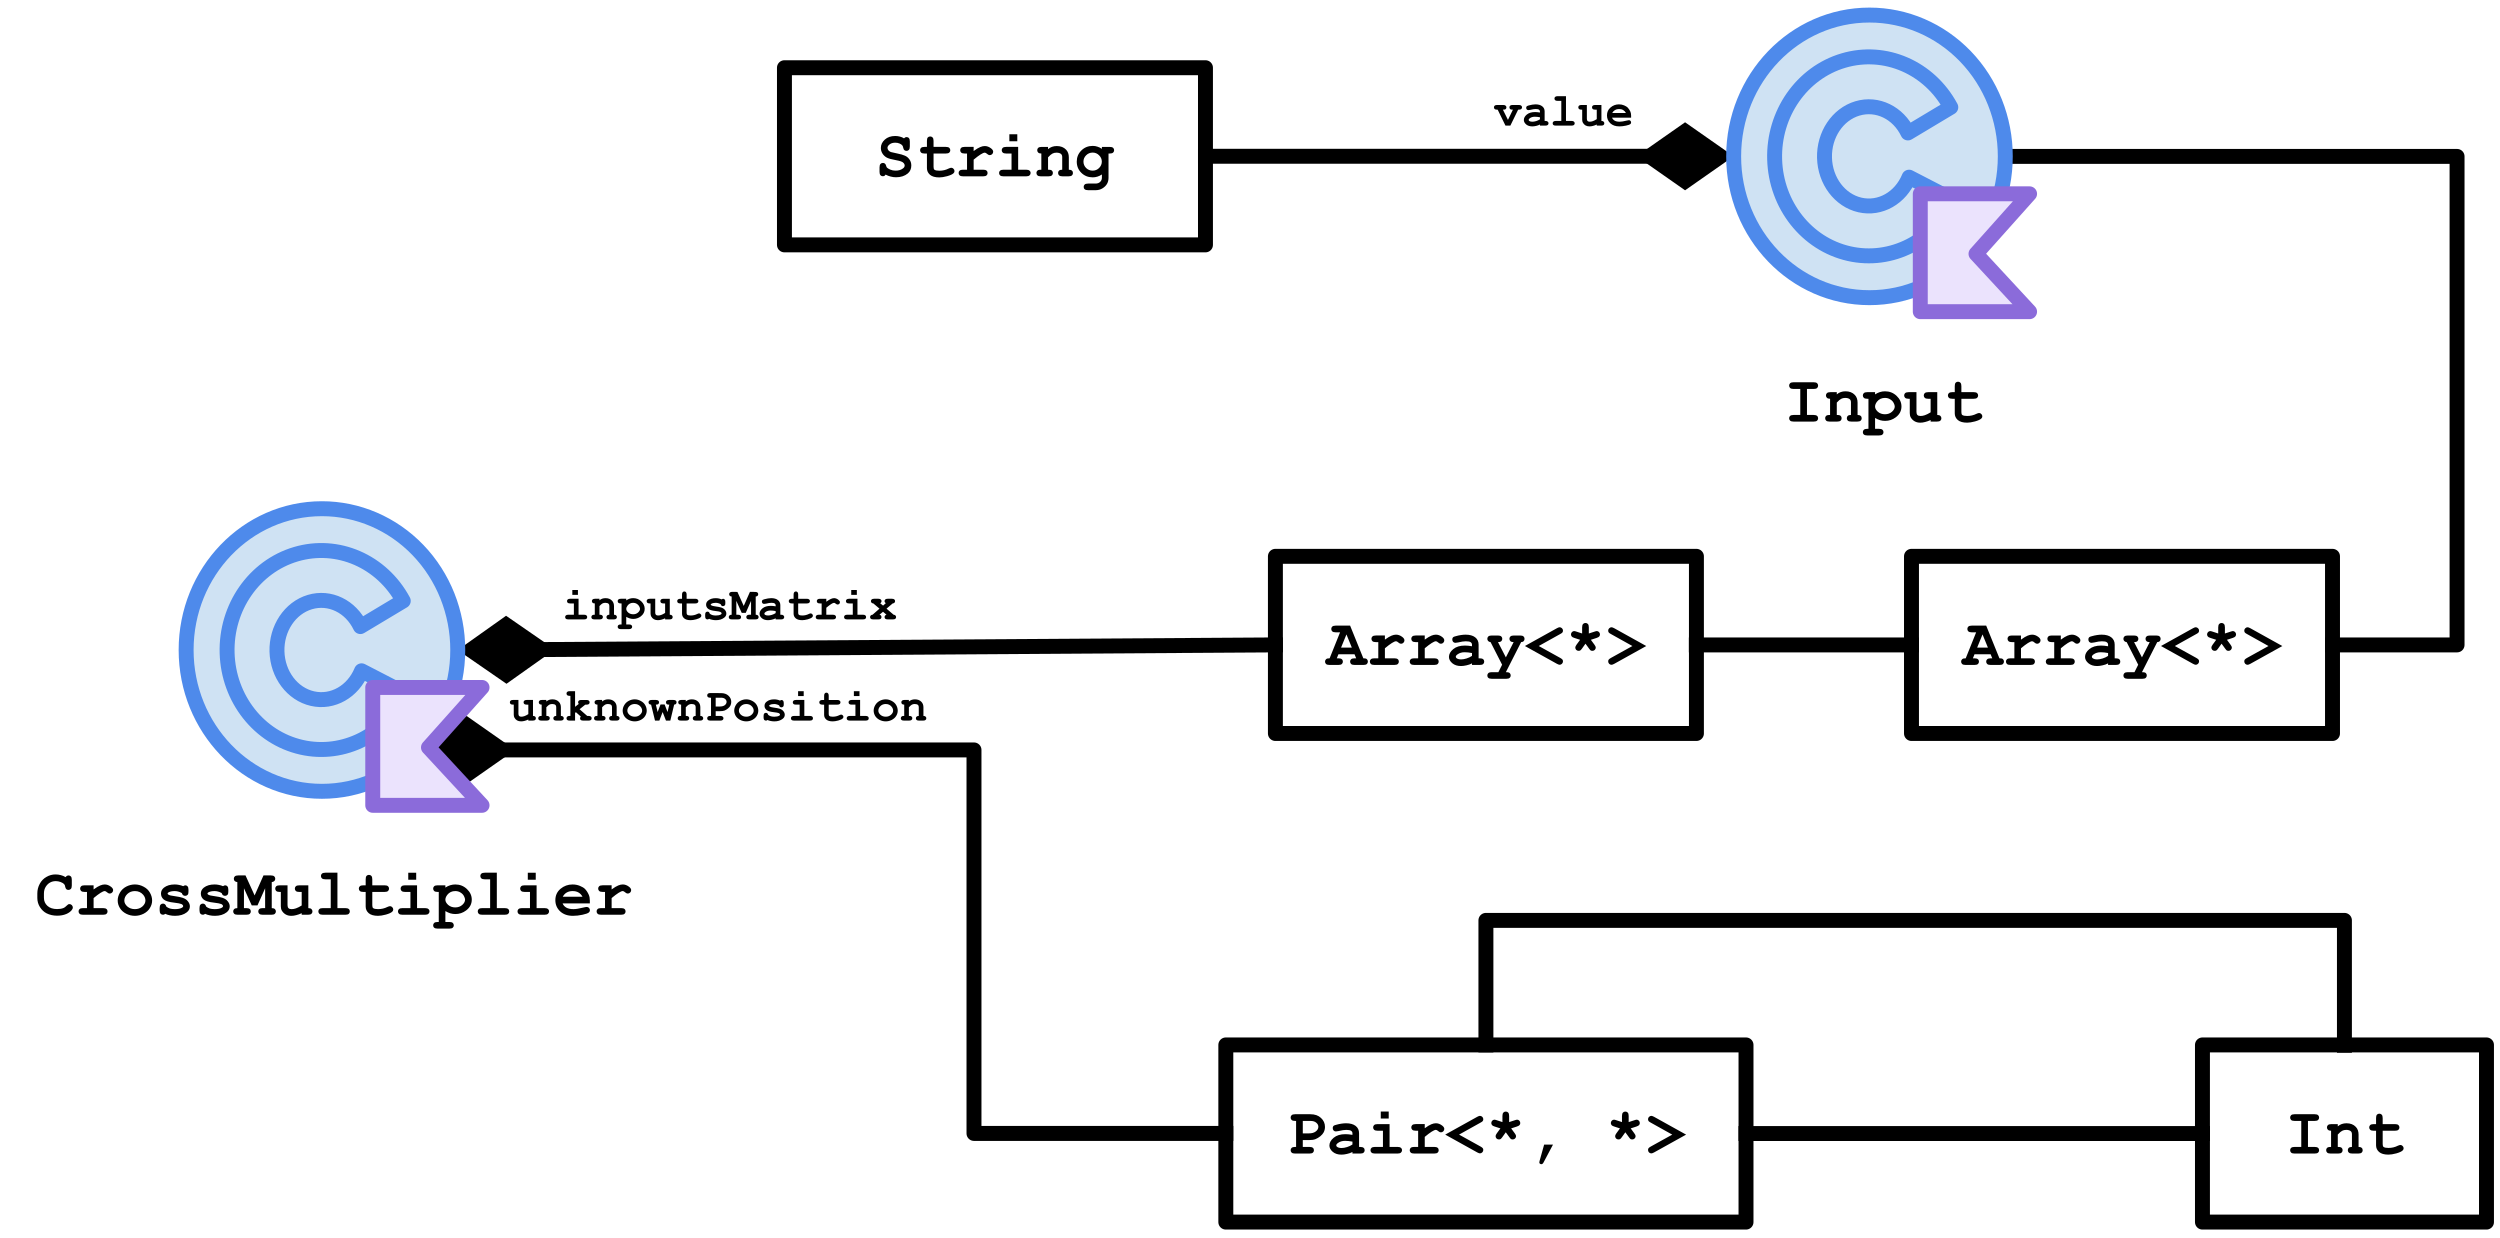 <svg version="1.1" viewBox="0.0 0.0 501.785 248.412" fill="none" stroke="none" stroke-linecap="square" stroke-miterlimit="10" xmlns:xlink="http://www.w3.org/1999/xlink" xmlns="http://www.w3.org/2000/svg"><clipPath id="p.0"><path d="m0 0l501.785 0l0 248.412l-501.785 0l0 -248.412z" clip-rule="nonzero"/></clipPath><g clip-path="url(#p.0)"><path fill="#000000" fill-opacity="0.0" d="m0 0l501.785 0l0 248.412l-501.785 0z" fill-rule="evenodd"/><path fill="#000000" fill-opacity="0.0" d="m255.992 111.661l84.504 0l0 35.559l-84.504 0z" fill-rule="evenodd"/><path stroke="#000000" stroke-width="3.0" stroke-linejoin="round" stroke-linecap="butt" d="m255.992 111.661l84.504 0l0 35.559l-84.504 0z" fill-rule="evenodd"/><path fill="#000000" d="m271.876 131.321l-3.234 0l-0.328 0.812l0.328 0q0.484 0 0.688 0.188q0.203 0.172 0.203 0.484q0 0.281 -0.203 0.469q-0.203 0.188 -0.688 0.188l-1.797 0q-0.484 0 -0.688 -0.188q-0.203 -0.188 -0.203 -0.484q0 -0.297 0.219 -0.484q0.203 -0.188 0.703 -0.172l2.094 -5.219l-0.875 0q-0.484 0 -0.688 -0.188q-0.203 -0.188 -0.203 -0.484q0 -0.297 0.203 -0.484q0.203 -0.188 0.688 -0.188l2.891 0l2.656 6.562q0.469 0 0.609 0.094q0.297 0.219 0.297 0.578q0 0.281 -0.203 0.469q-0.188 0.188 -0.672 0.188l-1.797 0q-0.484 0 -0.688 -0.188q-0.203 -0.188 -0.203 -0.484q0 -0.297 0.203 -0.469q0.203 -0.188 0.688 -0.188l0.328 0l-0.328 -0.812zm-0.547 -1.344l-1.078 -2.641l-1.078 2.641l2.156 0zm6.639 -2.422l0 0.828q0.844 -0.609 1.328 -0.797q0.484 -0.203 0.906 -0.203q0.656 0 1.266 0.469q0.422 0.328 0.422 0.672q0 0.281 -0.203 0.484q-0.203 0.203 -0.484 0.203q-0.25 0 -0.531 -0.25q-0.266 -0.25 -0.469 -0.25q-0.281 0 -0.844 0.359q-0.547 0.344 -1.391 1.047l0 2.016l1.906 0q0.484 0 0.688 0.188q0.203 0.172 0.203 0.484q0 0.281 -0.203 0.469q-0.203 0.188 -0.688 0.188l-4.031 0q-0.484 0 -0.688 -0.188q-0.203 -0.188 -0.203 -0.484q0 -0.297 0.203 -0.469q0.203 -0.188 0.688 -0.188l0.797 0l0 -3.25l-0.484 0q-0.484 0 -0.688 -0.188q-0.203 -0.188 -0.203 -0.484q0 -0.281 0.203 -0.469q0.203 -0.188 0.688 -0.188l1.812 0zm7.998 0l0 0.828q0.844 -0.609 1.328 -0.797q0.484 -0.203 0.906 -0.203q0.656 0 1.266 0.469q0.422 0.328 0.422 0.672q0 0.281 -0.203 0.484q-0.203 0.203 -0.484 0.203q-0.25 0 -0.531 -0.25q-0.266 -0.25 -0.469 -0.25q-0.281 0 -0.844 0.359q-0.547 0.344 -1.391 1.047l0 2.016l1.906 0q0.484 0 0.688 0.188q0.203 0.172 0.203 0.484q0 0.281 -0.203 0.469q-0.203 0.188 -0.688 0.188l-4.031 0q-0.484 0 -0.688 -0.188q-0.203 -0.188 -0.203 -0.484q0 -0.297 0.203 -0.469q0.203 -0.188 0.688 -0.188l0.797 0l0 -3.25l-0.484 0q-0.484 0 -0.688 -0.188q-0.203 -0.188 -0.203 -0.484q0 -0.281 0.203 -0.469q0.203 -0.188 0.688 -0.188l1.812 0zm9.483 5.906l0 -0.312q-0.5 0.266 -1.109 0.391q-0.609 0.141 -1.094 0.141q-1.078 0 -1.75 -0.562q-0.672 -0.578 -0.672 -1.266q0 -0.844 0.859 -1.562q0.859 -0.719 2.359 -0.719q0.609 0 1.406 0.141l0 -0.328q0 -0.297 -0.266 -0.484q-0.25 -0.188 -0.969 -0.188q-0.594 0 -1.547 0.234q-0.344 0.078 -0.547 0.078q-0.266 0 -0.453 -0.188q-0.172 -0.188 -0.172 -0.484q0 -0.172 0.062 -0.297q0.062 -0.125 0.172 -0.203q0.125 -0.078 0.5 -0.172q0.484 -0.141 1.0 -0.219q0.516 -0.078 0.938 -0.078q1.234 0 1.922 0.531q0.688 0.531 0.688 1.469l0 2.75l0.234 0q0.484 0 0.688 0.188q0.203 0.172 0.203 0.484q0 0.281 -0.203 0.469q-0.203 0.188 -0.688 0.188l-1.562 0zm0 -2.391q-0.797 -0.156 -1.484 -0.156q-0.812 0 -1.391 0.406q-0.375 0.25 -0.375 0.5q0 0.203 0.188 0.312q0.312 0.219 0.891 0.219q0.469 0 1.078 -0.188q0.609 -0.188 1.094 -0.516l0 -0.578zm6.045 2.344l-2.312 -4.531q-0.312 -0.031 -0.484 -0.219q-0.172 -0.188 -0.172 -0.438q0 -0.297 0.203 -0.484q0.203 -0.188 0.688 -0.188l1.219 0q0.484 0 0.688 0.188q0.203 0.188 0.203 0.484q0 0.281 -0.203 0.469q-0.203 0.188 -0.656 0.188l1.578 3.062l1.562 -3.062q-0.422 0 -0.641 -0.188q-0.203 -0.188 -0.203 -0.484q0 -0.281 0.203 -0.469q0.219 -0.188 0.688 -0.188l1.266 0q0.469 0 0.672 0.188q0.203 0.188 0.203 0.484q0 0.266 -0.172 0.453q-0.172 0.188 -0.516 0.203l-3.062 6.031q0.5 0 0.656 0.094q0.312 0.203 0.312 0.578q0 0.297 -0.203 0.469q-0.203 0.188 -0.688 0.188l-2.906 0q-0.484 0 -0.688 -0.188q-0.203 -0.172 -0.203 -0.469q0 -0.297 0.203 -0.484q0.203 -0.188 0.688 -0.188l1.328 0l0.75 -1.5zm7.358 -3.75l4.312 2.391q0.328 0.188 0.438 0.328q0.109 0.141 0.109 0.359q0 0.281 -0.203 0.484q-0.203 0.203 -0.469 0.203q-0.172 0 -0.531 -0.188l-6.438 -3.578l6.438 -3.578q0.359 -0.188 0.516 -0.188q0.281 0 0.484 0.203q0.203 0.188 0.203 0.469q0 0.219 -0.109 0.375q-0.109 0.141 -0.438 0.312l-4.312 2.406zm8.295 -1.25l-1.156 -0.375q-0.406 -0.125 -0.516 -0.281q-0.156 -0.188 -0.156 -0.422q0 -0.266 0.188 -0.469q0.203 -0.203 0.438 -0.203q0.156 0 0.469 0.109l1.141 0.375l0 -1.219q0 -0.484 0.188 -0.688q0.188 -0.203 0.484 -0.203q0.297 0 0.484 0.203q0.188 0.203 0.188 0.688l0 1.219l1.156 -0.375q0.312 -0.109 0.453 -0.109q0.25 0 0.438 0.203q0.188 0.188 0.188 0.469q0 0.234 -0.141 0.406q-0.125 0.156 -0.531 0.297l-1.156 0.375l0.719 0.984q0.266 0.359 0.266 0.562q0 0.281 -0.203 0.484q-0.188 0.188 -0.469 0.188q-0.203 0 -0.344 -0.078q-0.125 -0.094 -0.328 -0.375l-0.719 -0.984l-0.703 0.984q-0.203 0.281 -0.344 0.375q-0.141 0.078 -0.328 0.078q-0.281 0 -0.484 -0.188q-0.188 -0.203 -0.188 -0.484q0 -0.203 0.25 -0.562l0.719 -0.984zm10.498 1.25l-4.312 -2.406q-0.328 -0.172 -0.438 -0.312q-0.109 -0.156 -0.109 -0.375q0 -0.281 0.203 -0.469q0.203 -0.203 0.469 -0.203q0.172 0 0.531 0.188l6.438 3.578l-6.438 3.578q-0.359 0.188 -0.531 0.188q-0.266 0 -0.469 -0.188q-0.203 -0.203 -0.203 -0.5q0 -0.219 0.109 -0.359q0.109 -0.141 0.438 -0.328l4.312 -2.391z" fill-rule="nonzero"/><path fill="#000000" fill-opacity="0.0" d="m255.992 129.441l-164.126 1.039" fill-rule="evenodd"/><path stroke="#000000" stroke-width="3.0" stroke-linejoin="round" stroke-linecap="butt" d="m255.992 129.441l-147.241 0.932" fill-rule="evenodd"/><path fill="#000000" stroke="#000000" stroke-width="3.0" stroke-linecap="butt" d="m108.75 130.373l-7.166 -4.951l-7.103 5.041l7.166 4.951z" fill-rule="evenodd"/><path fill="#000000" fill-opacity="0.0" d="m246.039 209.732l104.409 0l0 35.559l-104.409 0z" fill-rule="evenodd"/><path stroke="#000000" stroke-width="3.0" stroke-linejoin="round" stroke-linecap="butt" d="m246.039 209.732l104.409 0l0 35.559l-104.409 0z" fill-rule="evenodd"/><path fill="#000000" d="m261.488 228.829l0 1.375l1.344 0q0.484 0 0.688 0.188q0.203 0.172 0.203 0.484q0 0.281 -0.203 0.469q-0.203 0.188 -0.688 0.188l-2.891 0q-0.484 0 -0.688 -0.188q-0.203 -0.188 -0.203 -0.484q0 -0.297 0.203 -0.469q0.203 -0.188 0.688 -0.188l0.203 0l0 -5.219l-0.203 0q-0.484 0 -0.688 -0.188q-0.203 -0.188 -0.203 -0.484q0 -0.297 0.203 -0.484q0.203 -0.188 0.688 -0.188l3.062 0q1.359 0 2.141 0.75q0.797 0.734 0.797 1.797q0 0.578 -0.266 1.094q-0.203 0.391 -0.672 0.781q-0.469 0.375 -0.969 0.578q-0.484 0.188 -1.297 0.188l-1.25 0zm0 -1.344l1.234 0q0.875 0 1.375 -0.391q0.516 -0.391 0.516 -0.938q0 -0.469 -0.422 -0.812q-0.406 -0.359 -1.172 -0.359l-1.531 0l0 2.5zm9.967 4.047l0 -0.312q-0.5 0.266 -1.109 0.391q-0.609 0.141 -1.094 0.141q-1.078 0 -1.75 -0.562q-0.672 -0.578 -0.672 -1.266q0 -0.844 0.859 -1.562q0.859 -0.719 2.359 -0.719q0.609 0 1.406 0.141l0 -0.328q0 -0.297 -0.266 -0.484q-0.25 -0.188 -0.969 -0.188q-0.594 0 -1.547 0.234q-0.344 0.078 -0.547 0.078q-0.266 0 -0.453 -0.188q-0.172 -0.188 -0.172 -0.484q0 -0.172 0.062 -0.297q0.062 -0.125 0.172 -0.203q0.125 -0.078 0.5 -0.172q0.484 -0.141 1.0 -0.219q0.516 -0.078 0.938 -0.078q1.234 0 1.922 0.531q0.688 0.531 0.688 1.469l0 2.75l0.234 0q0.484 0 0.688 0.188q0.203 0.172 0.203 0.484q0 0.281 -0.203 0.469q-0.203 0.188 -0.688 0.188l-1.562 0zm0 -2.391q-0.797 -0.156 -1.484 -0.156q-0.812 0 -1.391 0.406q-0.375 0.25 -0.375 0.5q0 0.203 0.188 0.312q0.312 0.219 0.891 0.219q0.469 0 1.078 -0.188q0.609 -0.188 1.094 -0.516l0 -0.578zm7.279 -6.047l0 1.406l-1.594 0l0 -1.406l1.594 0zm0.172 2.531l0 4.578l1.609 0q0.469 0 0.672 0.188q0.219 0.172 0.219 0.484q0 0.281 -0.219 0.469q-0.203 0.188 -0.672 0.188l-4.547 0q-0.469 0 -0.688 -0.188q-0.203 -0.188 -0.203 -0.484q0 -0.297 0.203 -0.469q0.219 -0.188 0.688 -0.188l1.609 0l0 -3.25l-1.078 0q-0.469 0 -0.688 -0.188q-0.203 -0.188 -0.203 -0.484q0 -0.281 0.203 -0.469q0.203 -0.188 0.688 -0.188l2.406 0zm7.061 0l0 0.828q0.844 -0.609 1.328 -0.797q0.484 -0.203 0.906 -0.203q0.656 0 1.266 0.469q0.422 0.328 0.422 0.672q0 0.281 -0.203 0.484q-0.203 0.203 -0.484 0.203q-0.25 0 -0.531 -0.25q-0.266 -0.25 -0.469 -0.25q-0.281 0 -0.844 0.359q-0.547 0.344 -1.391 1.047l0 2.016l1.906 0q0.484 0 0.688 0.188q0.203 0.172 0.203 0.484q0 0.281 -0.203 0.469q-0.203 0.188 -0.688 0.188l-4.031 0q-0.484 0 -0.688 -0.188q-0.203 -0.188 -0.203 -0.484q0 -0.297 0.203 -0.469q0.203 -0.188 0.688 -0.188l0.797 0l0 -3.25l-0.484 0q-0.484 0 -0.688 -0.188q-0.203 -0.188 -0.203 -0.484q0 -0.281 0.203 -0.469q0.203 -0.188 0.688 -0.188l1.812 0zm6.889 2.109l4.312 2.391q0.328 0.188 0.438 0.328q0.109 0.141 0.109 0.359q0 0.281 -0.203 0.484q-0.203 0.203 -0.469 0.203q-0.172 0 -0.531 -0.188l-6.438 -3.578l6.438 -3.578q0.359 -0.188 0.516 -0.188q0.281 0 0.484 0.203q0.203 0.188 0.203 0.469q0 0.219 -0.109 0.375q-0.109 0.141 -0.438 0.312l-4.312 2.406zm8.295 -1.25l-1.156 -0.375q-0.406 -0.125 -0.516 -0.281q-0.156 -0.188 -0.156 -0.422q0 -0.266 0.188 -0.469q0.203 -0.203 0.438 -0.203q0.156 0 0.469 0.109l1.141 0.375l0 -1.219q0 -0.484 0.188 -0.688q0.188 -0.203 0.484 -0.203q0.297 0 0.484 0.203q0.188 0.203 0.188 0.688l0 1.219l1.156 -0.375q0.312 -0.109 0.453 -0.109q0.25 0 0.438 0.203q0.188 0.188 0.188 0.469q0 0.234 -0.141 0.406q-0.125 0.156 -0.531 0.297l-1.156 0.375l0.719 0.984q0.266 0.359 0.266 0.562q0 0.281 -0.203 0.484q-0.188 0.188 -0.469 0.188q-0.203 0 -0.344 -0.078q-0.125 -0.094 -0.328 -0.375l-0.719 -0.984l-0.703 0.984q-0.203 0.281 -0.344 0.375q-0.141 0.078 -0.328 0.078q-0.281 0 -0.484 -0.188q-0.188 -0.203 -0.188 -0.484q0 -0.203 0.25 -0.562l0.719 -0.984zm8.779 3.25l1.781 0l-1.922 3.625q-0.172 0.312 -0.422 0.312q-0.172 0 -0.297 -0.109q-0.109 -0.109 -0.109 -0.25q0 -0.094 0.047 -0.266l0.922 -3.312zm15.215 -3.25l-1.156 -0.375q-0.406 -0.125 -0.516 -0.281q-0.156 -0.188 -0.156 -0.422q0 -0.266 0.188 -0.469q0.203 -0.203 0.438 -0.203q0.156 0 0.469 0.109l1.141 0.375l0 -1.219q0 -0.484 0.188 -0.688q0.188 -0.203 0.484 -0.203q0.297 0 0.484 0.203q0.188 0.203 0.188 0.688l0 1.219l1.156 -0.375q0.312 -0.109 0.453 -0.109q0.25 0 0.438 0.203q0.188 0.188 0.188 0.469q0 0.234 -0.141 0.406q-0.125 0.156 -0.531 0.297l-1.156 0.375l0.719 0.984q0.266 0.359 0.266 0.562q0 0.281 -0.203 0.484q-0.188 0.188 -0.469 0.188q-0.203 0 -0.344 -0.078q-0.125 -0.094 -0.328 -0.375l-0.719 -0.984l-0.703 0.984q-0.203 0.281 -0.344 0.375q-0.141 0.078 -0.328 0.078q-0.281 0 -0.484 -0.188q-0.188 -0.203 -0.188 -0.484q0 -0.203 0.25 -0.562l0.719 -0.984zm10.498 1.25l-4.312 -2.406q-0.328 -0.172 -0.438 -0.312q-0.109 -0.156 -0.109 -0.375q0 -0.281 0.203 -0.469q0.203 -0.203 0.469 -0.203q0.172 0 0.531 0.188l6.438 3.578l-6.438 3.578q-0.359 0.188 -0.531 0.188q-0.266 0 -0.469 -0.188q-0.203 -0.203 -0.203 -0.5q0 -0.219 0.109 -0.359q0.109 -0.141 0.438 -0.328l4.312 -2.391z" fill-rule="nonzero"/><path fill="#000000" fill-opacity="0.0" d="m383.662 111.662l84.504 0l0 35.559l-84.504 0z" fill-rule="evenodd"/><path stroke="#000000" stroke-width="3.0" stroke-linejoin="round" stroke-linecap="butt" d="m383.662 111.662l84.504 0l0 35.559l-84.504 0z" fill-rule="evenodd"/><path fill="#000000" d="m399.547 131.322l-3.234 0l-0.328 0.812l0.328 0q0.484 0 0.688 0.188q0.203 0.172 0.203 0.484q0 0.281 -0.203 0.469q-0.203 0.188 -0.688 0.188l-1.797 0q-0.484 0 -0.688 -0.188q-0.203 -0.188 -0.203 -0.484q0 -0.297 0.219 -0.484q0.203 -0.188 0.703 -0.172l2.094 -5.219l-0.875 0q-0.484 0 -0.688 -0.188q-0.203 -0.188 -0.203 -0.484q0 -0.297 0.203 -0.484q0.203 -0.188 0.688 -0.188l2.891 0l2.656 6.562q0.469 0 0.609 0.094q0.297 0.219 0.297 0.578q0 0.281 -0.203 0.469q-0.188 0.188 -0.672 0.188l-1.797 0q-0.484 0 -0.688 -0.188q-0.203 -0.188 -0.203 -0.484q0 -0.297 0.203 -0.469q0.203 -0.188 0.688 -0.188l0.328 0l-0.328 -0.812zm-0.547 -1.344l-1.078 -2.641l-1.078 2.641l2.156 0zm6.639 -2.422l0 0.828q0.844 -0.609 1.328 -0.797q0.484 -0.203 0.906 -0.203q0.656 0 1.266 0.469q0.422 0.328 0.422 0.672q0 0.281 -0.203 0.484q-0.203 0.203 -0.484 0.203q-0.25 0 -0.531 -0.25q-0.266 -0.25 -0.469 -0.25q-0.281 0 -0.844 0.359q-0.547 0.344 -1.391 1.047l0 2.016l1.906 0q0.484 0 0.688 0.188q0.203 0.172 0.203 0.484q0 0.281 -0.203 0.469q-0.203 0.188 -0.688 0.188l-4.031 0q-0.484 0 -0.688 -0.188q-0.203 -0.188 -0.203 -0.484q0 -0.297 0.203 -0.469q0.203 -0.188 0.688 -0.188l0.797 0l0 -3.25l-0.484 0q-0.484 0 -0.688 -0.188q-0.203 -0.188 -0.203 -0.484q0 -0.281 0.203 -0.469q0.203 -0.188 0.688 -0.188l1.812 0zm7.998 0l0 0.828q0.844 -0.609 1.328 -0.797q0.484 -0.203 0.906 -0.203q0.656 0 1.266 0.469q0.422 0.328 0.422 0.672q0 0.281 -0.203 0.484q-0.203 0.203 -0.484 0.203q-0.25 0 -0.531 -0.25q-0.266 -0.25 -0.469 -0.25q-0.281 0 -0.844 0.359q-0.547 0.344 -1.391 1.047l0 2.016l1.906 0q0.484 0 0.688 0.188q0.203 0.172 0.203 0.484q0 0.281 -0.203 0.469q-0.203 0.188 -0.688 0.188l-4.031 0q-0.484 0 -0.688 -0.188q-0.203 -0.188 -0.203 -0.484q0 -0.297 0.203 -0.469q0.203 -0.188 0.688 -0.188l0.797 0l0 -3.25l-0.484 0q-0.484 0 -0.688 -0.188q-0.203 -0.188 -0.203 -0.484q0 -0.281 0.203 -0.469q0.203 -0.188 0.688 -0.188l1.812 0zm9.483 5.906l0 -0.312q-0.5 0.266 -1.109 0.391q-0.609 0.141 -1.094 0.141q-1.078 0 -1.75 -0.562q-0.672 -0.578 -0.672 -1.266q0 -0.844 0.859 -1.562q0.859 -0.719 2.359 -0.719q0.609 0 1.406 0.141l0 -0.328q0 -0.297 -0.266 -0.484q-0.25 -0.188 -0.969 -0.188q-0.594 0 -1.547 0.234q-0.344 0.078 -0.547 0.078q-0.266 0 -0.453 -0.188q-0.172 -0.188 -0.172 -0.484q0 -0.172 0.062 -0.297q0.062 -0.125 0.172 -0.203q0.125 -0.078 0.5 -0.172q0.484 -0.141 1.0 -0.219q0.516 -0.078 0.938 -0.078q1.234 0 1.922 0.531q0.688 0.531 0.688 1.469l0 2.75l0.234 0q0.484 0 0.688 0.188q0.203 0.172 0.203 0.484q0 0.281 -0.203 0.469q-0.203 0.188 -0.688 0.188l-1.562 0zm0 -2.391q-0.797 -0.156 -1.484 -0.156q-0.812 0 -1.391 0.406q-0.375 0.25 -0.375 0.5q0 0.203 0.188 0.312q0.312 0.219 0.891 0.219q0.469 0 1.078 -0.188q0.609 -0.188 1.094 -0.516l0 -0.578zm6.045 2.344l-2.312 -4.531q-0.312 -0.031 -0.484 -0.219q-0.172 -0.188 -0.172 -0.438q0 -0.297 0.203 -0.484q0.203 -0.188 0.688 -0.188l1.219 0q0.484 0 0.688 0.188q0.203 0.188 0.203 0.484q0 0.281 -0.203 0.469q-0.203 0.188 -0.656 0.188l1.578 3.062l1.562 -3.062q-0.422 0 -0.641 -0.188q-0.203 -0.188 -0.203 -0.484q0 -0.281 0.203 -0.469q0.219 -0.188 0.688 -0.188l1.266 0q0.469 0 0.672 0.188q0.203 0.188 0.203 0.484q0 0.266 -0.172 0.453q-0.172 0.188 -0.516 0.203l-3.062 6.031q0.5 0 0.656 0.094q0.312 0.203 0.312 0.578q0 0.297 -0.203 0.469q-0.203 0.188 -0.688 0.188l-2.906 0q-0.484 0 -0.688 -0.188q-0.203 -0.172 -0.203 -0.469q0 -0.297 0.203 -0.484q0.203 -0.188 0.688 -0.188l1.328 0l0.75 -1.5zm7.358 -3.75l4.312 2.391q0.328 0.188 0.438 0.328q0.109 0.141 0.109 0.359q0 0.281 -0.203 0.484q-0.203 0.203 -0.469 0.203q-0.172 0 -0.531 -0.188l-6.438 -3.578l6.438 -3.578q0.359 -0.188 0.516 -0.188q0.281 0 0.484 0.203q0.203 0.188 0.203 0.469q0 0.219 -0.109 0.375q-0.109 0.141 -0.438 0.312l-4.312 2.406zm8.295 -1.25l-1.156 -0.375q-0.406 -0.125 -0.516 -0.281q-0.156 -0.188 -0.156 -0.422q0 -0.266 0.188 -0.469q0.203 -0.203 0.438 -0.203q0.156 0 0.469 0.109l1.141 0.375l0 -1.219q0 -0.484 0.188 -0.688q0.188 -0.203 0.484 -0.203q0.297 0 0.484 0.203q0.188 0.203 0.188 0.688l0 1.219l1.156 -0.375q0.312 -0.109 0.453 -0.109q0.25 0 0.438 0.203q0.188 0.188 0.188 0.469q0 0.234 -0.141 0.406q-0.125 0.156 -0.531 0.297l-1.156 0.375l0.719 0.984q0.266 0.359 0.266 0.562q0 0.281 -0.203 0.484q-0.188 0.188 -0.469 0.188q-0.203 0 -0.344 -0.078q-0.125 -0.094 -0.328 -0.375l-0.719 -0.984l-0.703 0.984q-0.203 0.281 -0.344 0.375q-0.141 0.078 -0.328 0.078q-0.281 0 -0.484 -0.188q-0.188 -0.203 -0.188 -0.484q0 -0.203 0.25 -0.562l0.719 -0.984zm10.498 1.25l-4.312 -2.406q-0.328 -0.172 -0.438 -0.312q-0.109 -0.156 -0.109 -0.375q0 -0.281 0.203 -0.469q0.203 -0.203 0.469 -0.203q0.172 0 0.531 0.188l6.438 3.578l-6.438 3.578q-0.359 0.188 -0.531 0.188q-0.266 0 -0.469 -0.188q-0.203 -0.203 -0.203 -0.5q0 -0.219 0.109 -0.359q0.109 -0.141 0.438 -0.328l4.312 -2.391z" fill-rule="nonzero"/><path fill="#000000" fill-opacity="0.0" d="m383.662 129.442l-43.181 0" fill-rule="evenodd"/><path stroke="#000000" stroke-width="3.0" stroke-linejoin="round" stroke-linecap="butt" d="m383.662 129.442l-43.181 0" fill-rule="evenodd"/><path fill="#000000" fill-opacity="0.0" d="m468.166 129.442l25 0l0 -98.047l-90.67 0" fill-rule="evenodd"/><path stroke="#000000" stroke-width="3.0" stroke-linejoin="round" stroke-linecap="butt" d="m468.166 129.442l25 0l0 -98.047l-90.67 0" fill-rule="evenodd"/><path fill="#000000" fill-opacity="0.0" d="m442.063 209.732l57.008 0l0 35.559l-57.008 0z" fill-rule="evenodd"/><path stroke="#000000" stroke-width="3.0" stroke-linejoin="round" stroke-linecap="butt" d="m442.063 209.732l57.008 0l0 35.559l-57.008 0z" fill-rule="evenodd"/><path fill="#000000" d="m463.241 224.985l0 5.219l1.344 0q0.484 0 0.688 0.188q0.203 0.172 0.203 0.484q0 0.281 -0.203 0.469q-0.203 0.188 -0.688 0.188l-4.031 0q-0.484 0 -0.688 -0.188q-0.203 -0.188 -0.203 -0.484q0 -0.297 0.203 -0.469q0.203 -0.188 0.688 -0.188l1.344 0l0 -5.219l-1.344 0q-0.484 0 -0.688 -0.188q-0.203 -0.188 -0.203 -0.484q0 -0.297 0.203 -0.484q0.203 -0.188 0.688 -0.188l4.031 0q0.484 0 0.688 0.188q0.203 0.188 0.203 0.484q0 0.297 -0.203 0.484q-0.203 0.188 -0.688 0.188l-1.344 0zm5.983 0.641l0 0.453q0.359 -0.312 0.797 -0.469q0.438 -0.156 0.953 -0.156q1.188 0 1.875 0.734q0.547 0.578 0.547 1.531l0 2.484q0.422 0 0.625 0.188q0.203 0.172 0.203 0.484q0 0.281 -0.203 0.469q-0.203 0.188 -0.688 0.188l-1.203 0q-0.484 0 -0.688 -0.188q-0.203 -0.188 -0.203 -0.484q0 -0.297 0.188 -0.469q0.203 -0.188 0.641 -0.188l0 -2.531q0 -0.422 -0.234 -0.625q-0.312 -0.266 -0.922 -0.266q-0.469 0 -0.812 0.188q-0.344 0.172 -0.875 0.75l0 2.484q0.5 0 0.656 0.094q0.312 0.188 0.312 0.578q0 0.281 -0.203 0.469q-0.203 0.188 -0.688 0.188l-1.516 0q-0.484 0 -0.688 -0.188q-0.203 -0.188 -0.203 -0.484q0 -0.359 0.312 -0.562q0.156 -0.094 0.672 -0.094l0 -3.25q-0.422 0 -0.625 -0.188q-0.203 -0.188 -0.203 -0.484q0 -0.281 0.203 -0.469q0.203 -0.188 0.688 -0.188l1.281 0zm9.014 1.328l0 2.672q0 0.438 0.172 0.578q0.281 0.203 0.984 0.203q1.016 0 1.875 -0.438q0.344 -0.156 0.531 -0.156q0.25 0 0.438 0.203q0.203 0.188 0.203 0.469q0 0.25 -0.203 0.438q-0.328 0.312 -1.266 0.578q-0.938 0.25 -1.578 0.25q-1.25 0 -1.875 -0.531q-0.609 -0.547 -0.609 -1.328l0 -2.938l-0.484 0q-0.484 0 -0.688 -0.188q-0.203 -0.188 -0.203 -0.484q0 -0.281 0.203 -0.469q0.203 -0.188 0.688 -0.188l0.484 0l0 -1.203q0 -0.484 0.172 -0.688q0.188 -0.203 0.484 -0.203q0.297 0 0.484 0.203q0.188 0.203 0.188 0.688l0 1.203l2.469 0q0.484 0 0.688 0.188q0.203 0.188 0.203 0.484q0 0.281 -0.203 0.469q-0.203 0.188 -0.688 0.188l-2.469 0z" fill-rule="nonzero"/><path fill="#000000" fill-opacity="0.0" d="m350.449 227.512l91.622 0" fill-rule="evenodd"/><path stroke="#000000" stroke-width="3.0" stroke-linejoin="round" stroke-linecap="butt" d="m350.449 227.512l91.622 0" fill-rule="evenodd"/><path fill="#000000" fill-opacity="0.0" d="m298.244 209.732l0 -25.0l172.315 0l0 25.063" fill-rule="evenodd"/><path stroke="#000000" stroke-width="3.0" stroke-linejoin="round" stroke-linecap="butt" d="m298.244 209.732l0 -25.0l172.315 0l0 25.063" fill-rule="evenodd"/><path fill="#000000" fill-opacity="0.0" d="m246.034 227.497l-50.541 0l0 -76.976l-111.601 0" fill-rule="evenodd"/><path stroke="#000000" stroke-width="3.0" stroke-linejoin="round" stroke-linecap="butt" d="m246.034 227.497l-50.541 0l0 -76.976l-94.716 0" fill-rule="evenodd"/><path fill="#000000" stroke="#000000" stroke-width="3.0" stroke-linecap="butt" d="m100.778 150.521l-7.135 -4.996l-7.135 4.996l7.135 4.996z" fill-rule="evenodd"/><path fill="#000000" fill-opacity="0.0" d="m102.197 135.673l87.087 0l0 15.118l-87.087 0z" fill-rule="evenodd"/><path fill="#000000" d="m106.978 140.493l0 3.203q0.297 0 0.438 0.141q0.141 0.125 0.141 0.328q0 0.203 -0.141 0.344q-0.141 0.125 -0.484 0.125l-0.891 0l0 -0.219q-0.391 0.188 -0.766 0.281q-0.359 0.094 -0.688 0.094q-0.453 0 -0.797 -0.188q-0.344 -0.203 -0.531 -0.547q-0.141 -0.25 -0.141 -0.609l0 -2.016l-0.156 0q-0.344 0 -0.484 -0.125q-0.141 -0.141 -0.141 -0.344q0 -0.203 0.141 -0.328q0.141 -0.141 0.484 -0.141l1.094 0l0 2.781q0 0.297 0.141 0.438q0.141 0.141 0.438 0.141q0.281 0 0.609 -0.109q0.328 -0.109 0.797 -0.406l0 -1.906l-0.328 0q-0.344 0 -0.484 -0.125q-0.141 -0.141 -0.141 -0.344q0 -0.203 0.141 -0.328q0.141 -0.141 0.484 -0.141l1.266 0zm2.676 0l0 0.312q0.25 -0.219 0.547 -0.328q0.312 -0.109 0.672 -0.109q0.828 0 1.312 0.516q0.391 0.422 0.391 1.078l0 1.734q0.297 0 0.438 0.141q0.141 0.125 0.141 0.328q0 0.203 -0.156 0.344q-0.141 0.125 -0.469 0.125l-0.844 0q-0.344 0 -0.484 -0.125q-0.141 -0.141 -0.141 -0.344q0 -0.203 0.141 -0.328q0.141 -0.141 0.438 -0.141l0 -1.766q0 -0.297 -0.156 -0.438q-0.219 -0.188 -0.656 -0.188q-0.312 0 -0.562 0.125q-0.234 0.125 -0.609 0.531l0 1.734q0.359 0 0.453 0.078q0.234 0.125 0.234 0.391q0 0.203 -0.156 0.344q-0.141 0.125 -0.469 0.125l-1.062 0q-0.344 0 -0.484 -0.125q-0.141 -0.141 -0.141 -0.344q0 -0.25 0.219 -0.391q0.109 -0.078 0.469 -0.078l0 -2.266q-0.297 0 -0.438 -0.125q-0.141 -0.141 -0.141 -0.344q0 -0.203 0.141 -0.328q0.141 -0.141 0.484 -0.141l0.891 0zm5.77 2.594l0 1.547l-1.094 0q-0.344 0 -0.484 -0.125q-0.141 -0.141 -0.141 -0.344q0 -0.203 0.141 -0.328q0.156 -0.141 0.484 -0.141l0.156 0l0 -4.031l-0.156 0q-0.344 0 -0.484 -0.125q-0.141 -0.141 -0.141 -0.344q0 -0.203 0.141 -0.328q0.141 -0.141 0.484 -0.141l1.094 0l0 3.141l0.734 -0.578q-0.125 -0.203 -0.125 -0.328q0 -0.203 0.141 -0.328q0.141 -0.141 0.484 -0.141l1.062 0q0.344 0 0.484 0.141q0.141 0.125 0.141 0.328q0 0.203 -0.141 0.344q-0.141 0.125 -0.484 0.125l-0.25 0l-1.141 0.922l1.531 1.344l0.266 0q0.344 0 0.484 0.141q0.141 0.125 0.141 0.328q0 0.203 -0.141 0.344q-0.141 0.125 -0.484 0.125l-1.078 0q-0.328 0 -0.484 -0.125q-0.141 -0.141 -0.141 -0.344q0 -0.172 0.156 -0.344l-0.984 -0.875l-0.172 0.141zm5.426 -2.594l0 0.312q0.25 -0.219 0.547 -0.328q0.312 -0.109 0.672 -0.109q0.828 0 1.312 0.516q0.391 0.422 0.391 1.078l0 1.734q0.297 0 0.438 0.141q0.141 0.125 0.141 0.328q0 0.203 -0.156 0.344q-0.141 0.125 -0.469 0.125l-0.844 0q-0.344 0 -0.484 -0.125q-0.141 -0.141 -0.141 -0.344q0 -0.203 0.141 -0.328q0.141 -0.141 0.438 -0.141l0 -1.766q0 -0.297 -0.156 -0.438q-0.219 -0.188 -0.656 -0.188q-0.312 0 -0.562 0.125q-0.234 0.125 -0.609 0.531l0 1.734q0.359 0 0.453 0.078q0.234 0.125 0.234 0.391q0 0.203 -0.156 0.344q-0.141 0.125 -0.469 0.125l-1.062 0q-0.344 0 -0.484 -0.125q-0.141 -0.141 -0.141 -0.344q0 -0.25 0.219 -0.391q0.109 -0.078 0.469 -0.078l0 -2.266q-0.297 0 -0.438 -0.125q-0.141 -0.141 -0.141 -0.344q0 -0.203 0.141 -0.328q0.141 -0.141 0.484 -0.141l0.891 0zm8.957 2.156q0 0.531 -0.297 1.031q-0.297 0.5 -0.891 0.812q-0.578 0.297 -1.219 0.297q-0.641 0 -1.234 -0.297q-0.578 -0.297 -0.891 -0.797q-0.297 -0.516 -0.297 -1.062q0 -0.562 0.312 -1.094q0.312 -0.547 0.891 -0.859q0.578 -0.312 1.219 -0.312q0.625 0 1.219 0.328q0.594 0.312 0.891 0.844q0.297 0.531 0.297 1.109zm-0.922 0q0 -0.453 -0.328 -0.828q-0.438 -0.516 -1.156 -0.516q-0.641 0 -1.062 0.406q-0.422 0.406 -0.422 0.938q0 0.438 0.422 0.828q0.438 0.375 1.062 0.375q0.625 0 1.047 -0.375q0.438 -0.391 0.438 -0.828zm4.113 0.266l-0.656 1.719l-0.875 0l-0.781 -3.203q-0.266 -0.016 -0.391 -0.141q-0.125 -0.125 -0.125 -0.328q0 -0.203 0.141 -0.328q0.141 -0.141 0.484 -0.141l0.859 0q0.344 0 0.484 0.141q0.141 0.125 0.141 0.328q0 0.219 -0.156 0.359q-0.125 0.109 -0.484 0.109l0.359 1.484l0.578 -1.516l0.828 0l0.578 1.516l0.359 -1.484q-0.344 0 -0.453 -0.062q-0.219 -0.141 -0.219 -0.406q0 -0.203 0.141 -0.328q0.156 -0.141 0.484 -0.141l0.875 0q0.344 0 0.484 0.141q0.141 0.125 0.141 0.328q0 0.188 -0.125 0.328q-0.125 0.125 -0.359 0.141l-0.766 3.203l-0.875 0l-0.672 -1.719zm4.645 -2.422l0 0.312q0.25 -0.219 0.547 -0.328q0.312 -0.109 0.672 -0.109q0.828 0 1.312 0.516q0.391 0.422 0.391 1.078l0 1.734q0.297 0 0.438 0.141q0.141 0.125 0.141 0.328q0 0.203 -0.156 0.344q-0.141 0.125 -0.469 0.125l-0.844 0q-0.344 0 -0.484 -0.125q-0.141 -0.141 -0.141 -0.344q0 -0.203 0.141 -0.328q0.141 -0.141 0.438 -0.141l0 -1.766q0 -0.297 -0.156 -0.438q-0.219 -0.188 -0.656 -0.188q-0.312 0 -0.562 0.125q-0.234 0.125 -0.609 0.531l0 1.734q0.359 0 0.453 0.078q0.234 0.125 0.234 0.391q0 0.203 -0.156 0.344q-0.141 0.125 -0.469 0.125l-1.062 0q-0.344 0 -0.484 -0.125q-0.141 -0.141 -0.141 -0.344q0 -0.25 0.219 -0.391q0.109 -0.078 0.469 -0.078l0 -2.266q-0.297 0 -0.438 -0.125q-0.141 -0.141 -0.141 -0.344q0 -0.203 0.141 -0.328q0.141 -0.141 0.484 -0.141l0.891 0zm6.004 2.25l0 0.953l0.938 0q0.328 0 0.469 0.141q0.156 0.125 0.156 0.328q0 0.203 -0.156 0.344q-0.141 0.125 -0.469 0.125l-2.031 0q-0.328 0 -0.469 -0.125q-0.141 -0.141 -0.141 -0.344q0 -0.203 0.141 -0.328q0.141 -0.141 0.469 -0.141l0.156 0l0 -3.656l-0.156 0q-0.328 0 -0.469 -0.125q-0.141 -0.125 -0.141 -0.344q0 -0.203 0.141 -0.328q0.141 -0.141 0.469 -0.141l2.156 0.016q0.953 0 1.5 0.516q0.562 0.516 0.562 1.25q0 0.422 -0.188 0.781q-0.141 0.266 -0.484 0.547q-0.328 0.266 -0.672 0.406q-0.344 0.125 -0.906 0.125l-0.875 0zm0 -0.938l0.859 0q0.609 0 0.969 -0.266q0.359 -0.281 0.359 -0.672q0 -0.328 -0.297 -0.578q-0.281 -0.25 -0.828 -0.25l-1.062 0l0 1.766zm8.551 0.844q0 0.531 -0.297 1.031q-0.297 0.5 -0.891 0.812q-0.578 0.297 -1.219 0.297q-0.641 0 -1.234 -0.297q-0.578 -0.297 -0.891 -0.797q-0.297 -0.516 -0.297 -1.062q0 -0.562 0.312 -1.094q0.312 -0.547 0.891 -0.859q0.578 -0.312 1.219 -0.312q0.625 0 1.219 0.328q0.594 0.312 0.891 0.844q0.297 0.531 0.297 1.109zm-0.922 0q0 -0.453 -0.328 -0.828q-0.438 -0.516 -1.156 -0.516q-0.641 0 -1.062 0.406q-0.422 0.406 -0.422 0.938q0 0.438 0.422 0.828q0.438 0.375 1.062 0.375q0.625 0 1.047 -0.375q0.438 -0.391 0.438 -0.828zm5.113 -1.062q-0.234 -0.141 -0.484 -0.203q-0.25 -0.078 -0.516 -0.078q-0.547 0 -0.875 0.188q-0.141 0.078 -0.141 0.156q0 0.109 0.203 0.203q0.141 0.078 0.641 0.156q0.938 0.125 1.297 0.25q0.484 0.172 0.734 0.5q0.266 0.328 0.266 0.703q0 0.5 -0.438 0.828q-0.641 0.5 -1.656 0.5q-0.391 0 -0.734 -0.078q-0.344 -0.062 -0.641 -0.203q-0.062 0.062 -0.141 0.094q-0.078 0.031 -0.156 0.031q-0.219 0 -0.359 -0.141q-0.125 -0.156 -0.125 -0.484l0 -0.312q0 -0.344 0.125 -0.484q0.141 -0.141 0.344 -0.141q0.172 0 0.281 0.094q0.109 0.094 0.172 0.312q0.219 0.188 0.516 0.281q0.312 0.094 0.703 0.094q0.641 0 1.0 -0.203q0.156 -0.094 0.156 -0.203q0 -0.188 -0.234 -0.312q-0.25 -0.109 -1.0 -0.188q-1.125 -0.125 -1.5 -0.469q-0.375 -0.328 -0.375 -0.812q0 -0.5 0.422 -0.828q0.578 -0.469 1.5 -0.469q0.328 0 0.625 0.062q0.297 0.062 0.562 0.188q0.094 -0.062 0.172 -0.094q0.078 -0.031 0.141 -0.031q0.188 0 0.312 0.156q0.125 0.141 0.125 0.469l0 0.234q0 0.297 -0.062 0.406q-0.156 0.219 -0.406 0.219q-0.172 0 -0.297 -0.109q-0.125 -0.109 -0.156 -0.281zm4.926 -2.859l0 0.984l-1.125 0l0 -0.984l1.125 0zm0.125 1.766l0 3.203l1.109 0q0.344 0 0.484 0.141q0.141 0.125 0.141 0.328q0 0.203 -0.141 0.344q-0.141 0.125 -0.484 0.125l-3.172 0q-0.328 0 -0.484 -0.125q-0.141 -0.141 -0.141 -0.344q0 -0.203 0.141 -0.328q0.156 -0.141 0.484 -0.141l1.125 0l0 -2.266l-0.75 0q-0.328 0 -0.484 -0.125q-0.141 -0.141 -0.141 -0.344q0 -0.203 0.141 -0.328q0.141 -0.141 0.484 -0.141l1.688 0zm4.895 0.938l0 1.875q0 0.297 0.125 0.391q0.203 0.156 0.688 0.156q0.719 0 1.328 -0.312q0.219 -0.109 0.359 -0.109q0.188 0 0.312 0.141q0.141 0.125 0.141 0.328q0 0.172 -0.156 0.312q-0.219 0.219 -0.875 0.406q-0.656 0.172 -1.109 0.172q-0.875 0 -1.312 -0.375q-0.422 -0.375 -0.422 -0.922l0 -2.062l-0.344 0q-0.328 0 -0.484 -0.125q-0.141 -0.141 -0.141 -0.344q0 -0.203 0.141 -0.328q0.156 -0.141 0.484 -0.141l0.344 0l0 -0.844q0 -0.328 0.125 -0.469q0.125 -0.156 0.344 -0.156q0.203 0 0.328 0.156q0.125 0.141 0.125 0.469l0 0.844l1.734 0q0.328 0 0.469 0.141q0.156 0.125 0.156 0.328q0 0.203 -0.156 0.344q-0.141 0.125 -0.469 0.125l-1.734 0zm6.176 -2.703l0 0.984l-1.125 0l0 -0.984l1.125 0zm0.125 1.766l0 3.203l1.109 0q0.344 0 0.484 0.141q0.141 0.125 0.141 0.328q0 0.203 -0.141 0.344q-0.141 0.125 -0.484 0.125l-3.172 0q-0.328 0 -0.484 -0.125q-0.141 -0.141 -0.141 -0.344q0 -0.203 0.141 -0.328q0.156 -0.141 0.484 -0.141l1.125 0l0 -2.266l-0.75 0q-0.328 0 -0.484 -0.125q-0.141 -0.141 -0.141 -0.344q0 -0.203 0.141 -0.328q0.141 -0.141 0.484 -0.141l1.688 0zm7.551 2.156q0 0.531 -0.297 1.031q-0.297 0.5 -0.891 0.812q-0.578 0.297 -1.219 0.297q-0.641 0 -1.234 -0.297q-0.578 -0.297 -0.891 -0.797q-0.297 -0.516 -0.297 -1.062q0 -0.562 0.312 -1.094q0.312 -0.547 0.891 -0.859q0.578 -0.312 1.219 -0.312q0.625 0 1.219 0.328q0.594 0.312 0.891 0.844q0.297 0.531 0.297 1.109zm-0.922 0q0 -0.453 -0.328 -0.828q-0.438 -0.516 -1.156 -0.516q-0.641 0 -1.062 0.406q-0.422 0.406 -0.422 0.938q0 0.438 0.422 0.828q0.438 0.375 1.062 0.375q0.625 0 1.047 -0.375q0.438 -0.391 0.438 -0.828zm3.16 -2.156l0 0.312q0.25 -0.219 0.547 -0.328q0.312 -0.109 0.672 -0.109q0.828 0 1.312 0.516q0.391 0.422 0.391 1.078l0 1.734q0.297 0 0.438 0.141q0.141 0.125 0.141 0.328q0 0.203 -0.156 0.344q-0.141 0.125 -0.469 0.125l-0.844 0q-0.344 0 -0.484 -0.125q-0.141 -0.141 -0.141 -0.344q0 -0.203 0.141 -0.328q0.141 -0.141 0.438 -0.141l0 -1.766q0 -0.297 -0.156 -0.438q-0.219 -0.188 -0.656 -0.188q-0.312 0 -0.562 0.125q-0.234 0.125 -0.609 0.531l0 1.734q0.359 0 0.453 0.078q0.234 0.125 0.234 0.391q0 0.203 -0.156 0.344q-0.141 0.125 -0.469 0.125l-1.062 0q-0.344 0 -0.484 -0.125q-0.141 -0.141 -0.141 -0.344q0 -0.25 0.219 -0.391q0.109 -0.078 0.469 -0.078l0 -2.266q-0.297 0 -0.438 -0.125q-0.141 -0.141 -0.141 -0.344q0 -0.203 0.141 -0.328q0.141 -0.141 0.484 -0.141l0.891 0z" fill-rule="nonzero"/><path fill="#cfe2f3" d="m37.357 130.466l0 0c0 -15.664 12.205 -28.362 27.26 -28.362l0 0c7.23 0 14.163 2.988 19.276 8.307c5.112 5.319 7.984 12.533 7.984 20.055l0 0c0 15.664 -12.205 28.362 -27.26 28.362l0 0c-15.055 0 -27.26 -12.698 -27.26 -28.362z" fill-rule="evenodd"/><path stroke="#4e8aeb" stroke-width="3.0" stroke-linejoin="round" stroke-linecap="butt" d="m37.357 130.466l0 0c0 -15.664 12.205 -28.362 27.26 -28.362l0 0c7.23 0 14.163 2.988 19.276 8.307c5.112 5.319 7.984 12.533 7.984 20.055l0 0c0 15.664 -12.205 28.362 -27.26 28.362l0 0c-15.055 0 -27.26 -12.698 -27.26 -28.362z" fill-rule="evenodd"/><path fill="#cfe2f3" d="m81.478 139.244l0 0c-3.822 8.244 -12.474 12.676 -20.973 10.742c-8.498 -1.934 -14.654 -9.735 -14.92 -18.909c-0.266 -9.174 5.426 -17.358 13.797 -19.837c8.371 -2.479 17.264 1.386 21.556 9.368l-8.601 5.155c-1.951 -4.073 -6.15 -6.109 -10.142 -4.918c-3.991 1.191 -6.725 5.297 -6.603 9.915c0.122 4.618 3.069 8.536 7.116 9.461c4.047 0.925 8.132 -1.385 9.864 -5.58z" fill-rule="evenodd"/><path stroke="#4e8aeb" stroke-width="3.0" stroke-linejoin="round" stroke-linecap="butt" d="m81.478 139.244l0 0c-3.822 8.244 -12.474 12.676 -20.973 10.742c-8.498 -1.934 -14.654 -9.735 -14.92 -18.909c-0.266 -9.174 5.426 -17.358 13.797 -19.837c8.371 -2.479 17.264 1.386 21.556 9.368l-8.601 5.155c-1.951 -4.073 -6.15 -6.109 -10.142 -4.918c-3.991 1.191 -6.725 5.297 -6.603 9.915c0.122 4.618 3.069 8.536 7.116 9.461c4.047 0.925 8.132 -1.385 9.864 -5.58z" fill-rule="evenodd"/><path fill="#000000" fill-opacity="0.0" d="m3.024 161.802l128.063 0l0 25.701l-128.063 0z" fill-rule="evenodd"/><path fill="#000000" d="m13.162 176.055q0.125 -0.172 0.266 -0.25q0.156 -0.094 0.312 -0.094q0.297 0 0.484 0.203q0.188 0.203 0.188 0.688l0 1.125q0 0.484 -0.188 0.688q-0.188 0.203 -0.484 0.203q-0.266 0 -0.422 -0.141q-0.172 -0.156 -0.25 -0.562q-0.031 -0.281 -0.172 -0.422q-0.266 -0.297 -0.75 -0.469q-0.484 -0.172 -0.953 -0.172q-0.609 0 -1.109 0.266q-0.5 0.25 -0.891 0.844q-0.375 0.578 -0.375 1.391l0 0.859q0 0.969 0.703 1.609q0.703 0.641 1.938 0.641q0.75 0 1.266 -0.203q0.297 -0.109 0.625 -0.453q0.219 -0.219 0.328 -0.281q0.125 -0.062 0.266 -0.062q0.266 0 0.469 0.203q0.203 0.203 0.203 0.484q0 0.266 -0.266 0.578q-0.406 0.453 -1.031 0.719q-0.828 0.344 -1.844 0.344q-1.188 0 -2.141 -0.484q-0.766 -0.391 -1.312 -1.234q-0.531 -0.844 -0.531 -1.828l0 -0.906q0 -1.047 0.484 -1.938q0.484 -0.906 1.344 -1.391q0.859 -0.5 1.812 -0.5q0.578 0 1.078 0.141q0.516 0.125 0.953 0.406zm5.623 1.641l0 0.828q0.844 -0.609 1.328 -0.797q0.484 -0.203 0.906 -0.203q0.656 0 1.266 0.469q0.422 0.328 0.422 0.672q0 0.281 -0.203 0.484q-0.203 0.203 -0.484 0.203q-0.25 0 -0.531 -0.25q-0.266 -0.25 -0.469 -0.25q-0.281 0 -0.844 0.359q-0.547 0.344 -1.391 1.047l0 2.016l1.906 0q0.484 0 0.688 0.188q0.203 0.172 0.203 0.484q0 0.281 -0.203 0.469q-0.203 0.188 -0.688 0.188l-4.031 0q-0.484 0 -0.688 -0.188q-0.203 -0.188 -0.203 -0.484q0 -0.297 0.203 -0.469q0.203 -0.188 0.688 -0.188l0.797 0l0 -3.25l-0.484 0q-0.484 0 -0.688 -0.188q-0.203 -0.188 -0.203 -0.484q0 -0.281 0.203 -0.469q0.203 -0.188 0.688 -0.188l1.812 0zm11.748 3.062q0 0.766 -0.438 1.484q-0.422 0.719 -1.266 1.156q-0.844 0.422 -1.75 0.422q-0.922 0 -1.75 -0.422q-0.828 -0.422 -1.266 -1.141q-0.438 -0.719 -0.438 -1.516q0 -0.797 0.438 -1.562q0.438 -0.781 1.266 -1.219q0.844 -0.438 1.75 -0.438q0.906 0 1.75 0.453q0.844 0.438 1.266 1.203q0.438 0.766 0.438 1.578zm-1.344 0q0 -0.641 -0.453 -1.172q-0.641 -0.734 -1.656 -0.734q-0.906 0 -1.516 0.578q-0.609 0.578 -0.609 1.344q0 0.625 0.609 1.172q0.625 0.531 1.516 0.531q0.891 0 1.5 -0.531q0.609 -0.547 0.609 -1.188zm7.311 -1.5q-0.328 -0.203 -0.688 -0.297q-0.344 -0.109 -0.734 -0.109q-0.781 0 -1.234 0.25q-0.203 0.109 -0.203 0.25q0 0.141 0.266 0.281q0.219 0.109 0.938 0.203q1.328 0.188 1.844 0.375q0.688 0.234 1.047 0.719q0.375 0.469 0.375 1.0q0 0.703 -0.625 1.188q-0.906 0.703 -2.344 0.703q-0.578 0 -1.078 -0.109q-0.484 -0.094 -0.891 -0.297q-0.109 0.094 -0.219 0.141q-0.109 0.047 -0.219 0.047q-0.312 0 -0.5 -0.203q-0.188 -0.219 -0.188 -0.688l0 -0.453q0 -0.484 0.188 -0.688q0.188 -0.203 0.484 -0.203q0.234 0 0.391 0.141q0.172 0.125 0.266 0.453q0.297 0.25 0.719 0.391q0.438 0.125 1.0 0.125q0.922 0 1.422 -0.281q0.25 -0.141 0.25 -0.297q0 -0.266 -0.344 -0.438q-0.344 -0.156 -1.422 -0.281q-1.609 -0.172 -2.156 -0.656q-0.531 -0.469 -0.531 -1.172q0 -0.703 0.594 -1.188q0.828 -0.641 2.156 -0.641q0.453 0 0.875 0.094q0.438 0.078 0.828 0.25q0.125 -0.078 0.234 -0.125q0.109 -0.047 0.188 -0.047q0.281 0 0.453 0.203q0.188 0.203 0.188 0.688l0 0.328q0 0.438 -0.094 0.594q-0.219 0.297 -0.578 0.297q-0.234 0 -0.422 -0.141q-0.172 -0.156 -0.234 -0.406zm7.998 0q-0.328 -0.203 -0.688 -0.297q-0.344 -0.109 -0.734 -0.109q-0.781 0 -1.234 0.25q-0.203 0.109 -0.203 0.25q0 0.141 0.266 0.281q0.219 0.109 0.938 0.203q1.328 0.188 1.844 0.375q0.688 0.234 1.047 0.719q0.375 0.469 0.375 1.0q0 0.703 -0.625 1.188q-0.906 0.703 -2.344 0.703q-0.578 0 -1.078 -0.109q-0.484 -0.094 -0.891 -0.297q-0.109 0.094 -0.219 0.141q-0.109 0.047 -0.219 0.047q-0.312 0 -0.5 -0.203q-0.188 -0.219 -0.188 -0.688l0 -0.453q0 -0.484 0.188 -0.688q0.188 -0.203 0.484 -0.203q0.234 0 0.391 0.141q0.172 0.125 0.266 0.453q0.297 0.25 0.719 0.391q0.438 0.125 1.0 0.125q0.922 0 1.422 -0.281q0.25 -0.141 0.25 -0.297q0 -0.266 -0.344 -0.438q-0.344 -0.156 -1.422 -0.281q-1.609 -0.172 -2.156 -0.656q-0.531 -0.469 -0.531 -1.172q0 -0.703 0.594 -1.188q0.828 -0.641 2.156 -0.641q0.453 0 0.875 0.094q0.438 0.078 0.828 0.25q0.125 -0.078 0.234 -0.125q0.109 -0.047 0.188 -0.047q0.281 0 0.453 0.203q0.188 0.203 0.188 0.688l0 0.328q0 0.438 -0.094 0.594q-0.219 0.297 -0.578 0.297q-0.234 0 -0.422 -0.141q-0.172 -0.156 -0.234 -0.406zm4.467 -0.969l0 3.984l0.484 0q0.484 0 0.688 0.188q0.203 0.172 0.203 0.484q0 0.281 -0.203 0.469q-0.203 0.188 -0.688 0.188l-1.75 0q-0.484 0 -0.688 -0.188q-0.203 -0.188 -0.203 -0.484q0 -0.297 0.203 -0.469q0.203 -0.188 0.625 -0.188l0 -5.219q-0.344 -0.047 -0.531 -0.219q-0.172 -0.188 -0.172 -0.453q0 -0.297 0.203 -0.484q0.203 -0.188 0.688 -0.188l1.453 0l1.828 4.016l1.781 -4.016l1.469 0q0.484 0 0.688 0.188q0.203 0.188 0.203 0.484q0 0.266 -0.188 0.453q-0.172 0.172 -0.516 0.219l0 5.219q0.422 0 0.625 0.188q0.203 0.188 0.203 0.484q0 0.281 -0.203 0.469q-0.203 0.188 -0.688 0.188l-1.766 0q-0.469 0 -0.672 -0.188q-0.203 -0.188 -0.203 -0.484q0 -0.297 0.203 -0.469q0.203 -0.188 0.672 -0.188l0.5 0l0 -3.984l-1.531 3.438l-1.156 0l-1.562 -3.438zm12.92 -0.594l0 4.578q0.422 0 0.625 0.188q0.203 0.188 0.203 0.484q0 0.281 -0.203 0.469q-0.203 0.188 -0.688 0.188l-1.266 0l0 -0.312q-0.578 0.266 -1.094 0.391q-0.516 0.141 -0.984 0.141q-0.656 0 -1.141 -0.281q-0.484 -0.281 -0.766 -0.766q-0.203 -0.344 -0.203 -0.875l0 -2.875l-0.219 0q-0.484 0 -0.703 -0.188q-0.203 -0.188 -0.203 -0.484q0 -0.281 0.203 -0.469q0.219 -0.188 0.703 -0.188l1.562 0l0 3.969q0 0.422 0.203 0.625q0.203 0.188 0.625 0.188q0.406 0 0.859 -0.156q0.469 -0.156 1.156 -0.578l0 -2.719l-0.484 0q-0.484 0 -0.688 -0.188q-0.203 -0.188 -0.203 -0.484q0 -0.281 0.203 -0.469q0.203 -0.188 0.688 -0.188l1.812 0zm5.842 -2.531l0 7.109l1.594 0q0.484 0 0.688 0.188q0.203 0.172 0.203 0.484q0 0.281 -0.203 0.469q-0.203 0.188 -0.688 0.188l-4.531 0q-0.484 0 -0.688 -0.188q-0.203 -0.188 -0.203 -0.484q0 -0.297 0.203 -0.469q0.203 -0.188 0.688 -0.188l1.594 0l0 -5.781l-1.062 0q-0.484 0 -0.703 -0.188q-0.203 -0.188 -0.203 -0.484q0 -0.281 0.203 -0.469q0.219 -0.188 0.703 -0.188l2.406 0zm6.998 3.859l0 2.672q0 0.438 0.172 0.578q0.281 0.203 0.984 0.203q1.016 0 1.875 -0.438q0.344 -0.156 0.531 -0.156q0.25 0 0.438 0.203q0.203 0.188 0.203 0.469q0 0.25 -0.203 0.438q-0.328 0.312 -1.266 0.578q-0.938 0.25 -1.578 0.25q-1.25 0 -1.875 -0.531q-0.609 -0.547 -0.609 -1.328l0 -2.938l-0.484 0q-0.484 0 -0.688 -0.188q-0.203 -0.188 -0.203 -0.484q0 -0.281 0.203 -0.469q0.203 -0.188 0.688 -0.188l0.484 0l0 -1.203q0 -0.484 0.172 -0.688q0.188 -0.203 0.484 -0.203q0.297 0 0.484 0.203q0.188 0.203 0.188 0.688l0 1.203l2.469 0q0.484 0 0.688 0.188q0.203 0.188 0.203 0.484q0 0.281 -0.203 0.469q-0.203 0.188 -0.688 0.188l-2.469 0zm8.811 -3.859l0 1.406l-1.594 0l0 -1.406l1.594 0zm0.172 2.531l0 4.578l1.609 0q0.469 0 0.672 0.188q0.219 0.172 0.219 0.484q0 0.281 -0.219 0.469q-0.203 0.188 -0.672 0.188l-4.547 0q-0.469 0 -0.688 -0.188q-0.203 -0.188 -0.203 -0.484q0 -0.297 0.203 -0.469q0.219 -0.188 0.688 -0.188l1.609 0l0 -3.25l-1.078 0q-0.469 0 -0.688 -0.188q-0.203 -0.188 -0.203 -0.484q0 -0.281 0.203 -0.469q0.203 -0.188 0.688 -0.188l2.406 0zm5.686 5.172l0 2.188l0.797 0q0.484 0 0.688 0.188q0.203 0.188 0.203 0.484q0 0.297 -0.203 0.469q-0.203 0.188 -0.688 0.188l-2.359 0q-0.484 0 -0.688 -0.188q-0.203 -0.172 -0.203 -0.469q0 -0.297 0.203 -0.484q0.219 -0.188 0.688 -0.188l0.234 0l0 -6.031l-0.234 0q-0.484 0 -0.688 -0.188q-0.203 -0.188 -0.203 -0.484q0 -0.281 0.203 -0.469q0.203 -0.188 0.688 -0.188l1.562 0l0 0.453q0.469 -0.312 0.969 -0.469q0.5 -0.156 1.031 -0.156q1.359 0 2.328 0.922q0.969 0.922 0.969 2.125q0 1.312 -1.141 2.172q-0.953 0.719 -2.141 0.719q-0.516 0 -1.016 -0.141q-0.5 -0.156 -1.0 -0.453zm3.953 -2.297q0 -0.281 -0.219 -0.703q-0.219 -0.438 -0.688 -0.719q-0.453 -0.297 -1.062 -0.297q-1.0 0 -1.594 0.75q-0.391 0.516 -0.391 0.984q0 0.531 0.562 1.047q0.578 0.5 1.422 0.5q0.844 0 1.406 -0.5q0.562 -0.5 0.562 -1.062zm6.373 -5.406l0 7.109l1.594 0q0.484 0 0.688 0.188q0.203 0.172 0.203 0.484q0 0.281 -0.203 0.469q-0.203 0.188 -0.688 0.188l-4.531 0q-0.484 0 -0.688 -0.188q-0.203 -0.188 -0.203 -0.484q0 -0.297 0.203 -0.469q0.203 -0.188 0.688 -0.188l1.594 0l0 -5.781l-1.062 0q-0.484 0 -0.703 -0.188q-0.203 -0.188 -0.203 -0.484q0 -0.281 0.203 -0.469q0.219 -0.188 0.703 -0.188l2.406 0zm7.811 0l0 1.406l-1.594 0l0 -1.406l1.594 0zm0.172 2.531l0 4.578l1.609 0q0.469 0 0.672 0.188q0.219 0.172 0.219 0.484q0 0.281 -0.219 0.469q-0.203 0.188 -0.672 0.188l-4.547 0q-0.469 0 -0.688 -0.188q-0.203 -0.188 -0.203 -0.484q0 -0.297 0.203 -0.469q0.219 -0.188 0.688 -0.188l1.609 0l0 -3.25l-1.078 0q-0.469 0 -0.688 -0.188q-0.203 -0.188 -0.203 -0.484q0 -0.281 0.203 -0.469q0.203 -0.188 0.688 -0.188l2.406 0zm10.686 3.625l-5.469 0q0.203 0.531 0.734 0.844q0.531 0.312 1.438 0.312q0.75 0 1.969 -0.312q0.516 -0.125 0.703 -0.125q0.266 0 0.453 0.188q0.188 0.188 0.188 0.469q0 0.266 -0.203 0.438q-0.266 0.25 -1.281 0.469q-1.0 0.219 -1.922 0.219q-1.609 0 -2.578 -0.906q-0.953 -0.906 -0.953 -2.234q0 -1.406 1.031 -2.281q1.047 -0.875 2.406 -0.875q0.812 0 1.484 0.281q0.688 0.281 1.016 0.609q0.469 0.484 0.781 1.203q0.203 0.484 0.203 1.141l0 0.562zm-1.469 -1.328q-0.312 -0.578 -0.812 -0.859q-0.484 -0.281 -1.172 -0.281q-0.672 0 -1.172 0.281q-0.5 0.281 -0.812 0.859l3.969 0zm5.842 -2.297l0 0.828q0.844 -0.609 1.328 -0.797q0.484 -0.203 0.906 -0.203q0.656 0 1.266 0.469q0.422 0.328 0.422 0.672q0 0.281 -0.203 0.484q-0.203 0.203 -0.484 0.203q-0.25 0 -0.531 -0.25q-0.266 -0.25 -0.469 -0.25q-0.281 0 -0.844 0.359q-0.547 0.344 -1.391 1.047l0 2.016l1.906 0q0.484 0 0.688 0.188q0.203 0.172 0.203 0.484q0 0.281 -0.203 0.469q-0.203 0.188 -0.688 0.188l-4.031 0q-0.484 0 -0.688 -0.188q-0.203 -0.188 -0.203 -0.484q0 -0.297 0.203 -0.469q0.203 -0.188 0.688 -0.188l0.797 0l0 -3.25l-0.484 0q-0.484 0 -0.688 -0.188q-0.203 -0.188 -0.203 -0.484q0 -0.281 0.203 -0.469q0.203 -0.188 0.688 -0.188l1.812 0z" fill-rule="nonzero"/><path fill="#ebe3fd" d="m74.815 137.983l0 23.654l21.937 0l-10.753 -11.612l10.753 -12.042z" fill-rule="evenodd"/><path stroke="#8b6bda" stroke-width="3.0" stroke-linejoin="round" stroke-linecap="butt" d="m74.815 137.983l0 23.654l21.937 0l-10.753 -11.612l10.753 -12.042z" fill-rule="evenodd"/><path fill="#000000" fill-opacity="0.0" d="m157.45 13.591l84.504 0l0 35.559l-84.504 0z" fill-rule="evenodd"/><path stroke="#000000" stroke-width="3.0" stroke-linejoin="round" stroke-linecap="butt" d="m157.45 13.591l84.504 0l0 35.559l-84.504 0z" fill-rule="evenodd"/><path fill="#000000" d="m177.754 35.047q-0.172 0.219 -0.281 0.281q-0.109 0.047 -0.266 0.047q-0.297 0 -0.484 -0.203q-0.188 -0.203 -0.188 -0.672l0 -0.906q0 -0.484 0.188 -0.688q0.188 -0.203 0.484 -0.203q0.234 0 0.391 0.125q0.172 0.125 0.25 0.422q0.078 0.281 0.172 0.391q0.188 0.188 0.672 0.406q0.484 0.203 1.062 0.203q0.891 0 1.453 -0.422q0.375 -0.25 0.375 -0.625q0 -0.234 -0.188 -0.453q-0.172 -0.219 -0.562 -0.359q-0.266 -0.109 -1.172 -0.281q-1.094 -0.188 -1.656 -0.469q-0.547 -0.297 -0.875 -0.812q-0.328 -0.531 -0.328 -1.125q0 -0.969 0.797 -1.688q0.797 -0.719 2.078 -0.719q0.516 0 0.953 0.125q0.453 0.109 0.812 0.344q0.25 -0.25 0.516 -0.25q0.297 0 0.469 0.203q0.188 0.203 0.188 0.672l0 1.0q0 0.484 -0.188 0.688q-0.172 0.203 -0.469 0.203q-0.25 0 -0.438 -0.141q-0.141 -0.109 -0.219 -0.438q-0.062 -0.344 -0.172 -0.484q-0.188 -0.25 -0.562 -0.406q-0.375 -0.172 -0.875 -0.172q-0.719 0 -1.141 0.344q-0.422 0.328 -0.422 0.688q0 0.25 0.172 0.484q0.172 0.219 0.5 0.359q0.219 0.078 1.25 0.281q1.031 0.203 1.578 0.453q0.547 0.234 0.906 0.75q0.375 0.516 0.375 1.219q0 1.0 -0.703 1.594q-0.922 0.766 -2.359 0.766q-0.547 0 -1.078 -0.141q-0.516 -0.125 -1.016 -0.391zm9.623 -4.234l0 2.672q0 0.438 0.172 0.578q0.281 0.203 0.984 0.203q1.016 0 1.875 -0.438q0.344 -0.156 0.531 -0.156q0.25 0 0.438 0.203q0.203 0.188 0.203 0.469q0 0.25 -0.203 0.438q-0.328 0.312 -1.266 0.578q-0.938 0.25 -1.578 0.25q-1.25 0 -1.875 -0.531q-0.609 -0.547 -0.609 -1.328l0 -2.938l-0.484 0q-0.484 0 -0.688 -0.188q-0.203 -0.188 -0.203 -0.484q0 -0.281 0.203 -0.469q0.203 -0.188 0.688 -0.188l0.484 0l0 -1.203q0 -0.484 0.172 -0.688q0.188 -0.203 0.484 -0.203q0.297 0 0.484 0.203q0.188 0.203 0.188 0.688l0 1.203l2.469 0q0.484 0 0.688 0.188q0.203 0.188 0.203 0.484q0 0.281 -0.203 0.469q-0.203 0.188 -0.688 0.188l-2.469 0zm8.045 -1.328l0 0.828q0.844 -0.609 1.328 -0.797q0.484 -0.203 0.906 -0.203q0.656 0 1.266 0.469q0.422 0.328 0.422 0.672q0 0.281 -0.203 0.484q-0.203 0.203 -0.484 0.203q-0.25 0 -0.531 -0.25q-0.266 -0.25 -0.469 -0.25q-0.281 0 -0.844 0.359q-0.547 0.344 -1.391 1.047l0 2.016l1.906 0q0.484 0 0.688 0.188q0.203 0.172 0.203 0.484q0 0.281 -0.203 0.469q-0.203 0.188 -0.688 0.188l-4.031 0q-0.484 0 -0.688 -0.188q-0.203 -0.188 -0.203 -0.484q0 -0.297 0.203 -0.469q0.203 -0.188 0.688 -0.188l0.797 0l0 -3.25l-0.484 0q-0.484 0 -0.688 -0.188q-0.203 -0.188 -0.203 -0.484q0 -0.281 0.203 -0.469q0.203 -0.188 0.688 -0.188l1.812 0zm8.764 -2.531l0 1.406l-1.594 0l0 -1.406l1.594 0zm0.172 2.531l0 4.578l1.609 0q0.469 0 0.672 0.188q0.219 0.172 0.219 0.484q0 0.281 -0.219 0.469q-0.203 0.188 -0.672 0.188l-4.547 0q-0.469 0 -0.688 -0.188q-0.203 -0.188 -0.203 -0.484q0 -0.297 0.203 -0.469q0.219 -0.188 0.688 -0.188l1.609 0l0 -3.25l-1.078 0q-0.469 0 -0.688 -0.188q-0.203 -0.188 -0.203 -0.484q0 -0.281 0.203 -0.469q0.203 -0.188 0.688 -0.188l2.406 0zm5.998 0l0 0.453q0.359 -0.312 0.797 -0.469q0.438 -0.156 0.953 -0.156q1.188 0 1.875 0.734q0.547 0.578 0.547 1.531l0 2.484q0.422 0 0.625 0.188q0.203 0.172 0.203 0.484q0 0.281 -0.203 0.469q-0.203 0.188 -0.688 0.188l-1.203 0q-0.484 0 -0.688 -0.188q-0.203 -0.188 -0.203 -0.484q0 -0.297 0.188 -0.469q0.203 -0.188 0.641 -0.188l0 -2.531q0 -0.422 -0.234 -0.625q-0.312 -0.266 -0.922 -0.266q-0.469 0 -0.812 0.188q-0.344 0.172 -0.875 0.75l0 2.484q0.5 0 0.656 0.094q0.312 0.188 0.312 0.578q0 0.281 -0.203 0.469q-0.203 0.188 -0.688 0.188l-1.516 0q-0.484 0 -0.688 -0.188q-0.203 -0.188 -0.203 -0.484q0 -0.359 0.312 -0.562q0.156 -0.094 0.672 -0.094l0 -3.25q-0.422 0 -0.625 -0.188q-0.203 -0.188 -0.203 -0.484q0 -0.281 0.203 -0.469q0.203 -0.188 0.688 -0.188l1.281 0zm10.811 0.391l0 -0.391l1.562 0q0.484 0 0.688 0.188q0.203 0.188 0.203 0.484q0 0.281 -0.203 0.469q-0.203 0.188 -0.688 0.188l-0.234 0l0 4.859q0 0.703 -0.297 1.219q-0.297 0.531 -0.906 0.906q-0.609 0.375 -1.375 0.375l-1.516 0q-0.484 0 -0.688 -0.188q-0.203 -0.172 -0.203 -0.469q0 -0.297 0.203 -0.484q0.203 -0.188 0.688 -0.188l1.469 0q0.625 0 0.953 -0.344q0.344 -0.328 0.344 -0.828l0 -0.656q-0.438 0.297 -0.906 0.438q-0.453 0.141 -0.938 0.141q-1.359 0 -2.281 -0.906q-0.922 -0.906 -0.922 -2.25q0 -1.328 0.922 -2.234q0.922 -0.922 2.281 -0.922q0.5 0 0.953 0.156q0.469 0.141 0.891 0.438zm-0.016 2.562q0 -0.734 -0.547 -1.266q-0.531 -0.547 -1.297 -0.547q-0.766 0 -1.312 0.547q-0.531 0.531 -0.531 1.266q0 0.734 0.531 1.281q0.547 0.531 1.312 0.531q0.766 0 1.297 -0.531q0.547 -0.547 0.547 -1.281z" fill-rule="nonzero"/><path fill="#000000" fill-opacity="0.0" d="m241.954 31.37l106.016 0" fill-rule="evenodd"/><path stroke="#000000" stroke-width="3.0" stroke-linejoin="round" stroke-linecap="butt" d="m241.954 31.37l89.131 0" fill-rule="evenodd"/><path fill="#000000" stroke="#000000" stroke-width="3.0" stroke-linecap="butt" d="m331.085 31.37l7.135 4.996l7.135 -4.996l-7.135 -4.996z" fill-rule="evenodd"/><path fill="#000000" fill-opacity="0.0" d="m284.661 16.252l43.181 0l0 15.118l-43.181 0z" fill-rule="evenodd"/><path fill="#000000" d="m302.666 24.071l1.0 -2.062q-0.375 0 -0.484 -0.062q-0.219 -0.141 -0.219 -0.406q0 -0.203 0.141 -0.328q0.141 -0.141 0.484 -0.141l1.281 0q0.328 0 0.469 0.141q0.156 0.125 0.156 0.328q0 0.203 -0.156 0.344q-0.141 0.125 -0.469 0.125l-0.156 0l-1.562 3.203l-0.984 0l-1.562 -3.203l-0.125 0q-0.344 0 -0.484 -0.125q-0.141 -0.141 -0.141 -0.344q0 -0.203 0.141 -0.328q0.141 -0.141 0.484 -0.141l1.25 0q0.328 0 0.469 0.141q0.156 0.125 0.156 0.328q0 0.266 -0.219 0.406q-0.109 0.062 -0.484 0.062l1.016 2.062zm6.426 1.141l0 -0.219q-0.359 0.188 -0.781 0.281q-0.422 0.094 -0.766 0.094q-0.75 0 -1.219 -0.391q-0.469 -0.406 -0.469 -0.891q0 -0.594 0.594 -1.094q0.609 -0.5 1.656 -0.5q0.422 0 0.984 0.094l0 -0.219q0 -0.219 -0.188 -0.344q-0.172 -0.141 -0.672 -0.141q-0.422 0 -1.078 0.172q-0.25 0.047 -0.391 0.047q-0.188 0 -0.312 -0.125q-0.125 -0.141 -0.125 -0.344q0 -0.125 0.047 -0.203q0.047 -0.094 0.125 -0.141q0.078 -0.047 0.344 -0.125q0.344 -0.094 0.703 -0.156q0.359 -0.062 0.641 -0.062q0.875 0 1.359 0.391q0.484 0.375 0.484 1.016l0 1.922l0.156 0q0.328 0 0.469 0.141q0.156 0.125 0.156 0.328q0 0.203 -0.156 0.344q-0.141 0.125 -0.469 0.125l-1.094 0zm0 -1.672q-0.562 -0.109 -1.031 -0.109q-0.578 0 -0.984 0.281q-0.25 0.172 -0.25 0.359q0 0.125 0.125 0.219q0.219 0.141 0.625 0.141q0.328 0 0.75 -0.125q0.438 -0.141 0.766 -0.359l0 -0.406zm5.223 -4.234l0 4.969l1.125 0q0.328 0 0.469 0.141q0.156 0.125 0.156 0.328q0 0.203 -0.156 0.344q-0.141 0.125 -0.469 0.125l-3.172 0q-0.344 0 -0.484 -0.125q-0.141 -0.141 -0.141 -0.344q0 -0.203 0.141 -0.328q0.141 -0.141 0.484 -0.141l1.109 0l0 -4.031l-0.75 0q-0.328 0 -0.484 -0.125q-0.141 -0.141 -0.141 -0.344q0 -0.203 0.141 -0.328q0.156 -0.141 0.484 -0.141l1.688 0zm7.113 1.766l0 3.203q0.297 0 0.438 0.141q0.141 0.125 0.141 0.328q0 0.203 -0.141 0.344q-0.141 0.125 -0.484 0.125l-0.891 0l0 -0.219q-0.391 0.188 -0.766 0.281q-0.359 0.094 -0.688 0.094q-0.453 0 -0.797 -0.188q-0.344 -0.203 -0.531 -0.547q-0.141 -0.25 -0.141 -0.609l0 -2.016l-0.156 0q-0.344 0 -0.484 -0.125q-0.141 -0.141 -0.141 -0.344q0 -0.203 0.141 -0.328q0.141 -0.141 0.484 -0.141l1.094 0l0 2.781q0 0.297 0.141 0.438q0.141 0.141 0.438 0.141q0.281 0 0.609 -0.109q0.328 -0.109 0.797 -0.406l0 -1.906l-0.328 0q-0.344 0 -0.484 -0.125q-0.141 -0.141 -0.141 -0.344q0 -0.203 0.141 -0.328q0.141 -0.141 0.484 -0.141l1.266 0zm5.957 2.547l-3.828 0q0.141 0.359 0.516 0.594q0.375 0.219 1.0 0.219q0.531 0 1.391 -0.219q0.344 -0.094 0.484 -0.094q0.188 0 0.312 0.141q0.125 0.125 0.125 0.312q0 0.188 -0.125 0.312q-0.188 0.172 -0.891 0.328q-0.703 0.156 -1.359 0.156q-1.125 0 -1.797 -0.625q-0.672 -0.641 -0.672 -1.578q0 -0.984 0.719 -1.594q0.734 -0.625 1.688 -0.625q0.562 0 1.031 0.203q0.484 0.203 0.719 0.438q0.328 0.344 0.547 0.828q0.141 0.344 0.141 0.812l0 0.391zm-1.031 -0.938q-0.219 -0.391 -0.562 -0.594q-0.344 -0.203 -0.828 -0.203q-0.469 0 -0.812 0.203q-0.344 0.203 -0.562 0.594l2.766 0z" fill-rule="nonzero"/><path fill="#000000" fill-opacity="0.0" d="m112.858 115.362l69.071 0l0 15.118l-69.071 0z" fill-rule="evenodd"/><path fill="#000000" d="m115.999 118.416l0 0.984l-1.125 0l0 -0.984l1.125 0zm0.125 1.766l0 3.203l1.109 0q0.344 0 0.484 0.141q0.141 0.125 0.141 0.328q0 0.203 -0.141 0.344q-0.141 0.125 -0.484 0.125l-3.172 0q-0.328 0 -0.484 -0.125q-0.141 -0.141 -0.141 -0.344q0 -0.203 0.141 -0.328q0.156 -0.141 0.484 -0.141l1.125 0l0 -2.266l-0.75 0q-0.328 0 -0.484 -0.125q-0.141 -0.141 -0.141 -0.344q0 -0.203 0.141 -0.328q0.141 -0.141 0.484 -0.141l1.688 0zm4.192 0l0 0.312q0.25 -0.219 0.547 -0.328q0.312 -0.109 0.672 -0.109q0.828 0 1.312 0.516q0.391 0.422 0.391 1.078l0 1.734q0.297 0 0.438 0.141q0.141 0.125 0.141 0.328q0 0.203 -0.156 0.344q-0.141 0.125 -0.469 0.125l-0.844 0q-0.344 0 -0.484 -0.125q-0.141 -0.141 -0.141 -0.344q0 -0.203 0.141 -0.328q0.141 -0.141 0.438 -0.141l0 -1.766q0 -0.297 -0.156 -0.438q-0.219 -0.188 -0.656 -0.188q-0.312 0 -0.562 0.125q-0.234 0.125 -0.609 0.531l0 1.734q0.359 0 0.453 0.078q0.234 0.125 0.234 0.391q0 0.203 -0.156 0.344q-0.141 0.125 -0.469 0.125l-1.062 0q-0.344 0 -0.484 -0.125q-0.141 -0.141 -0.141 -0.344q0 -0.25 0.219 -0.391q0.109 -0.078 0.469 -0.078l0 -2.266q-0.297 0 -0.438 -0.125q-0.141 -0.141 -0.141 -0.344q0 -0.203 0.141 -0.328q0.141 -0.141 0.484 -0.141l0.891 0zm5.379 3.625l0 1.531l0.562 0q0.328 0 0.469 0.125q0.156 0.141 0.156 0.344q0 0.203 -0.156 0.328q-0.141 0.141 -0.469 0.141l-1.656 0q-0.344 0 -0.484 -0.141q-0.141 -0.125 -0.141 -0.328q0 -0.203 0.141 -0.344q0.156 -0.125 0.484 -0.125l0.156 0l0 -4.219l-0.156 0q-0.344 0 -0.484 -0.125q-0.141 -0.141 -0.141 -0.344q0 -0.203 0.141 -0.328q0.141 -0.141 0.484 -0.141l1.094 0l0 0.328q0.328 -0.234 0.672 -0.344q0.359 -0.109 0.719 -0.109q0.969 0 1.641 0.656q0.672 0.656 0.672 1.484q0 0.922 -0.797 1.531q-0.672 0.5 -1.5 0.5q-0.359 0 -0.719 -0.109q-0.344 -0.109 -0.688 -0.312zm2.766 -1.609q0 -0.188 -0.156 -0.484q-0.156 -0.312 -0.484 -0.516q-0.312 -0.203 -0.734 -0.203q-0.703 0 -1.109 0.531q-0.281 0.359 -0.281 0.688q0 0.375 0.391 0.734q0.406 0.344 1.0 0.344q0.578 0 0.969 -0.344q0.406 -0.359 0.406 -0.75zm5.973 -2.016l0 3.203q0.297 0 0.438 0.141q0.141 0.125 0.141 0.328q0 0.203 -0.141 0.344q-0.141 0.125 -0.484 0.125l-0.891 0l0 -0.219q-0.391 0.188 -0.766 0.281q-0.359 0.094 -0.688 0.094q-0.453 0 -0.797 -0.188q-0.344 -0.203 -0.531 -0.547q-0.141 -0.25 -0.141 -0.609l0 -2.016l-0.156 0q-0.344 0 -0.484 -0.125q-0.141 -0.141 -0.141 -0.344q0 -0.203 0.141 -0.328q0.141 -0.141 0.484 -0.141l1.094 0l0 2.781q0 0.297 0.141 0.438q0.141 0.141 0.438 0.141q0.281 0 0.609 -0.109q0.328 -0.109 0.797 -0.406l0 -1.906l-0.328 0q-0.344 0 -0.484 -0.125q-0.141 -0.141 -0.141 -0.344q0 -0.203 0.141 -0.328q0.141 -0.141 0.484 -0.141l1.266 0zm3.379 0.938l0 1.875q0 0.297 0.125 0.391q0.203 0.156 0.688 0.156q0.719 0 1.328 -0.312q0.219 -0.109 0.359 -0.109q0.188 0 0.312 0.141q0.141 0.125 0.141 0.328q0 0.172 -0.156 0.312q-0.219 0.219 -0.875 0.406q-0.656 0.172 -1.109 0.172q-0.875 0 -1.312 -0.375q-0.422 -0.375 -0.422 -0.922l0 -2.062l-0.344 0q-0.328 0 -0.484 -0.125q-0.141 -0.141 -0.141 -0.344q0 -0.203 0.141 -0.328q0.156 -0.141 0.484 -0.141l0.344 0l0 -0.844q0 -0.328 0.125 -0.469q0.125 -0.156 0.344 -0.156q0.203 0 0.328 0.156q0.125 0.141 0.125 0.469l0 0.844l1.734 0q0.328 0 0.469 0.141q0.156 0.125 0.156 0.328q0 0.203 -0.156 0.344q-0.141 0.125 -0.469 0.125l-1.734 0zm6.848 0.156q-0.234 -0.141 -0.484 -0.203q-0.25 -0.078 -0.516 -0.078q-0.547 0 -0.875 0.188q-0.141 0.078 -0.141 0.156q0 0.109 0.203 0.203q0.141 0.078 0.641 0.156q0.938 0.125 1.297 0.25q0.484 0.172 0.734 0.5q0.266 0.328 0.266 0.703q0 0.5 -0.438 0.828q-0.641 0.5 -1.656 0.5q-0.391 0 -0.734 -0.078q-0.344 -0.062 -0.641 -0.203q-0.062 0.062 -0.141 0.094q-0.078 0.031 -0.156 0.031q-0.219 0 -0.359 -0.141q-0.125 -0.156 -0.125 -0.484l0 -0.312q0 -0.344 0.125 -0.484q0.141 -0.141 0.344 -0.141q0.172 0 0.281 0.094q0.109 0.094 0.172 0.312q0.219 0.188 0.516 0.281q0.312 0.094 0.703 0.094q0.641 0 1.0 -0.203q0.156 -0.094 0.156 -0.203q0 -0.188 -0.234 -0.312q-0.25 -0.109 -1.0 -0.188q-1.125 -0.125 -1.5 -0.469q-0.375 -0.328 -0.375 -0.812q0 -0.5 0.422 -0.828q0.578 -0.469 1.5 -0.469q0.328 0 0.625 0.062q0.297 0.062 0.562 0.188q0.094 -0.062 0.172 -0.094q0.078 -0.031 0.141 -0.031q0.188 0 0.312 0.156q0.125 0.141 0.125 0.469l0 0.234q0 0.297 -0.062 0.406q-0.156 0.219 -0.406 0.219q-0.172 0 -0.297 -0.109q-0.125 -0.109 -0.156 -0.281zm3.129 -0.672l0 2.781l0.328 0q0.344 0 0.484 0.141q0.141 0.125 0.141 0.328q0 0.203 -0.141 0.344q-0.141 0.125 -0.484 0.125l-1.219 0q-0.344 0 -0.484 -0.125q-0.141 -0.141 -0.141 -0.344q0 -0.203 0.141 -0.328q0.141 -0.141 0.438 -0.141l0 -3.656q-0.25 -0.016 -0.375 -0.141q-0.125 -0.125 -0.125 -0.328q0 -0.203 0.141 -0.328q0.156 -0.141 0.484 -0.141l1.031 0.016l1.266 2.812l1.25 -2.828l1.031 0.016q0.344 0 0.484 0.125q0.141 0.125 0.141 0.328q0 0.203 -0.125 0.328q-0.125 0.125 -0.375 0.141l0 3.656q0.297 0 0.438 0.141q0.141 0.125 0.141 0.328q0 0.203 -0.141 0.344q-0.141 0.125 -0.484 0.125l-1.219 0q-0.344 0 -0.484 -0.125q-0.141 -0.141 -0.141 -0.344q0 -0.203 0.141 -0.328q0.141 -0.141 0.484 -0.141l0.328 0l0 -2.781l-1.062 2.406l-0.812 0l-1.078 -2.406zm7.895 3.719l0 -0.219q-0.359 0.188 -0.781 0.281q-0.422 0.094 -0.766 0.094q-0.75 0 -1.219 -0.391q-0.469 -0.406 -0.469 -0.891q0 -0.594 0.594 -1.094q0.609 -0.5 1.656 -0.5q0.422 0 0.984 0.094l0 -0.219q0 -0.219 -0.188 -0.344q-0.172 -0.141 -0.672 -0.141q-0.422 0 -1.078 0.172q-0.25 0.047 -0.391 0.047q-0.188 0 -0.312 -0.125q-0.125 -0.141 -0.125 -0.344q0 -0.125 0.047 -0.203q0.047 -0.094 0.125 -0.141q0.078 -0.047 0.344 -0.125q0.344 -0.094 0.703 -0.156q0.359 -0.062 0.641 -0.062q0.875 0 1.359 0.391q0.484 0.375 0.484 1.016l0 1.922l0.156 0q0.328 0 0.469 0.141q0.156 0.125 0.156 0.328q0 0.203 -0.156 0.344q-0.141 0.125 -0.469 0.125l-1.094 0zm0 -1.672q-0.562 -0.109 -1.031 -0.109q-0.578 0 -0.984 0.281q-0.25 0.172 -0.25 0.359q0 0.125 0.125 0.219q0.219 0.141 0.625 0.141q0.328 0 0.75 -0.125q0.438 -0.141 0.766 -0.359l0 -0.406zm4.52 -1.531l0 1.875q0 0.297 0.125 0.391q0.203 0.156 0.688 0.156q0.719 0 1.328 -0.312q0.219 -0.109 0.359 -0.109q0.188 0 0.312 0.141q0.141 0.125 0.141 0.328q0 0.172 -0.156 0.312q-0.219 0.219 -0.875 0.406q-0.656 0.172 -1.109 0.172q-0.875 0 -1.312 -0.375q-0.422 -0.375 -0.422 -0.922l0 -2.062l-0.344 0q-0.328 0 -0.484 -0.125q-0.141 -0.141 -0.141 -0.344q0 -0.203 0.141 -0.328q0.156 -0.141 0.484 -0.141l0.344 0l0 -0.844q0 -0.328 0.125 -0.469q0.125 -0.156 0.344 -0.156q0.203 0 0.328 0.156q0.125 0.141 0.125 0.469l0 0.844l1.734 0q0.328 0 0.469 0.141q0.156 0.125 0.156 0.328q0 0.203 -0.156 0.344q-0.141 0.125 -0.469 0.125l-1.734 0zm5.645 -0.938l0 0.594q0.578 -0.422 0.922 -0.562q0.344 -0.156 0.641 -0.156q0.453 0 0.875 0.344q0.297 0.234 0.297 0.469q0 0.203 -0.141 0.344q-0.141 0.125 -0.328 0.125q-0.172 0 -0.375 -0.172q-0.188 -0.172 -0.344 -0.172q-0.188 0 -0.578 0.25q-0.391 0.25 -0.969 0.734l0 1.406l1.328 0q0.328 0 0.469 0.141q0.156 0.125 0.156 0.328q0 0.203 -0.156 0.344q-0.141 0.125 -0.469 0.125l-2.828 0q-0.328 0 -0.484 -0.125q-0.141 -0.141 -0.141 -0.344q0 -0.203 0.141 -0.328q0.156 -0.141 0.484 -0.141l0.562 0l0 -2.266l-0.344 0q-0.328 0 -0.484 -0.125q-0.141 -0.141 -0.141 -0.344q0 -0.203 0.141 -0.328q0.156 -0.141 0.484 -0.141l1.281 0zm6.129 -1.766l0 0.984l-1.125 0l0 -0.984l1.125 0zm0.125 1.766l0 3.203l1.109 0q0.344 0 0.484 0.141q0.141 0.125 0.141 0.328q0 0.203 -0.141 0.344q-0.141 0.125 -0.484 0.125l-3.172 0q-0.328 0 -0.484 -0.125q-0.141 -0.141 -0.141 -0.344q0 -0.203 0.141 -0.328q0.156 -0.141 0.484 -0.141l1.125 0l0 -2.266l-0.75 0q-0.328 0 -0.484 -0.125q-0.141 -0.141 -0.141 -0.344q0 -0.203 0.141 -0.328q0.141 -0.141 0.484 -0.141l1.688 0zm5.832 1.984l1.422 1.219q0.25 0.016 0.375 0.156q0.125 0.125 0.125 0.312q0 0.203 -0.141 0.344q-0.141 0.125 -0.484 0.125l-1.062 0q-0.328 0 -0.484 -0.125q-0.141 -0.141 -0.141 -0.344q0 -0.172 0.109 -0.297q0.109 -0.125 0.281 -0.172l-0.703 -0.594l-0.703 0.594q0.219 0.062 0.297 0.172q0.094 0.109 0.094 0.297q0 0.203 -0.141 0.344q-0.141 0.125 -0.469 0.125l-1.062 0q-0.328 0 -0.469 -0.125q-0.141 -0.141 -0.141 -0.344q0 -0.188 0.125 -0.312q0.125 -0.141 0.375 -0.156l1.391 -1.219l-1.234 -1.047q-0.234 -0.016 -0.359 -0.141q-0.125 -0.141 -0.125 -0.328q0 -0.203 0.141 -0.328q0.141 -0.141 0.484 -0.141l0.875 0q0.328 0 0.469 0.141q0.156 0.125 0.156 0.328q0 0.266 -0.266 0.438l0.578 0.469l0.547 -0.484q-0.25 -0.172 -0.25 -0.406q0 -0.219 0.141 -0.344q0.141 -0.141 0.484 -0.141l0.859 0q0.344 0 0.484 0.141q0.141 0.125 0.141 0.328q0 0.188 -0.125 0.328q-0.125 0.125 -0.359 0.141l-1.234 1.047z" fill-rule="nonzero"/><path fill="#cfe2f3" d="m347.969 31.386l0 0c0 -15.664 12.205 -28.362 27.26 -28.362l0 0c7.23 0 14.163 2.988 19.276 8.307c5.112 5.319 7.984 12.533 7.984 20.055l0 0c0 15.664 -12.205 28.362 -27.26 28.362l0 0c-15.055 0 -27.26 -12.698 -27.26 -28.362z" fill-rule="evenodd"/><path stroke="#4e8aeb" stroke-width="3.0" stroke-linejoin="round" stroke-linecap="butt" d="m347.969 31.386l0 0c0 -15.664 12.205 -28.362 27.26 -28.362l0 0c7.23 0 14.163 2.988 19.276 8.307c5.112 5.319 7.984 12.533 7.984 20.055l0 0c0 15.664 -12.205 28.362 -27.26 28.362l0 0c-15.055 0 -27.26 -12.698 -27.26 -28.362z" fill-rule="evenodd"/><path fill="#cfe2f3" d="m392.09 40.164l0 0c-3.822 8.244 -12.474 12.676 -20.973 10.742c-8.498 -1.934 -14.654 -9.735 -14.92 -18.909c-0.266 -9.174 5.426 -17.358 13.797 -19.837c8.371 -2.479 17.264 1.386 21.556 9.368l-8.601 5.155c-1.951 -4.073 -6.15 -6.109 -10.142 -4.918c-3.991 1.191 -6.725 5.297 -6.603 9.915c0.122 4.618 3.069 8.536 7.116 9.461c4.047 0.925 8.132 -1.385 9.864 -5.58z" fill-rule="evenodd"/><path stroke="#4e8aeb" stroke-width="3.0" stroke-linejoin="round" stroke-linecap="butt" d="m392.09 40.164l0 0c-3.822 8.244 -12.474 12.676 -20.973 10.742c-8.498 -1.934 -14.654 -9.735 -14.92 -18.909c-0.266 -9.174 5.426 -17.358 13.797 -19.837c8.371 -2.479 17.264 1.386 21.556 9.368l-8.601 5.155c-1.951 -4.073 -6.15 -6.109 -10.142 -4.918c-3.991 1.191 -6.725 5.297 -6.603 9.915c0.122 4.618 3.069 8.536 7.116 9.461c4.047 0.925 8.132 -1.385 9.864 -5.58z" fill-rule="evenodd"/><path fill="#000000" fill-opacity="0.0" d="m313.945 62.816l128.126 0l0 25.701l-128.126 0z" fill-rule="evenodd"/><path fill="#000000" d="m362.684 78.069l0 5.219l1.344 0q0.484 0 0.688 0.188q0.203 0.172 0.203 0.484q0 0.281 -0.203 0.469q-0.203 0.188 -0.688 0.188l-4.031 0q-0.484 0 -0.688 -0.188q-0.203 -0.188 -0.203 -0.484q0 -0.297 0.203 -0.469q0.203 -0.188 0.688 -0.188l1.344 0l0 -5.219l-1.344 0q-0.484 0 -0.688 -0.188q-0.203 -0.188 -0.203 -0.484q0 -0.297 0.203 -0.484q0.203 -0.188 0.688 -0.188l4.031 0q0.484 0 0.688 0.188q0.203 0.188 0.203 0.484q0 0.297 -0.203 0.484q-0.203 0.188 -0.688 0.188l-1.344 0zm5.983 0.641l0 0.453q0.359 -0.312 0.797 -0.469q0.438 -0.156 0.953 -0.156q1.188 0 1.875 0.734q0.547 0.578 0.547 1.531l0 2.484q0.422 0 0.625 0.188q0.203 0.172 0.203 0.484q0 0.281 -0.203 0.469q-0.203 0.188 -0.688 0.188l-1.203 0q-0.484 0 -0.688 -0.188q-0.203 -0.188 -0.203 -0.484q0 -0.297 0.188 -0.469q0.203 -0.188 0.641 -0.188l0 -2.531q0 -0.422 -0.234 -0.625q-0.312 -0.266 -0.922 -0.266q-0.469 0 -0.812 0.188q-0.344 0.172 -0.875 0.75l0 2.484q0.5 0 0.656 0.094q0.312 0.188 0.312 0.578q0 0.281 -0.203 0.469q-0.203 0.188 -0.688 0.188l-1.516 0q-0.484 0 -0.688 -0.188q-0.203 -0.188 -0.203 -0.484q0 -0.359 0.312 -0.562q0.156 -0.094 0.672 -0.094l0 -3.25q-0.422 0 -0.625 -0.188q-0.203 -0.188 -0.203 -0.484q0 -0.281 0.203 -0.469q0.203 -0.188 0.688 -0.188l1.281 0zm7.686 5.172l0 2.188l0.797 0q0.484 0 0.688 0.188q0.203 0.188 0.203 0.484q0 0.297 -0.203 0.469q-0.203 0.188 -0.688 0.188l-2.359 0q-0.484 0 -0.688 -0.188q-0.203 -0.172 -0.203 -0.469q0 -0.297 0.203 -0.484q0.219 -0.188 0.688 -0.188l0.234 0l0 -6.031l-0.234 0q-0.484 0 -0.688 -0.188q-0.203 -0.188 -0.203 -0.484q0 -0.281 0.203 -0.469q0.203 -0.188 0.688 -0.188l1.562 0l0 0.453q0.469 -0.312 0.969 -0.469q0.5 -0.156 1.031 -0.156q1.359 0 2.328 0.922q0.969 0.922 0.969 2.125q0 1.312 -1.141 2.172q-0.953 0.719 -2.141 0.719q-0.516 0 -1.016 -0.141q-0.5 -0.156 -1.0 -0.453zm3.953 -2.297q0 -0.281 -0.219 -0.703q-0.219 -0.438 -0.688 -0.719q-0.453 -0.297 -1.062 -0.297q-1.0 0 -1.594 0.75q-0.391 0.516 -0.391 0.984q0 0.531 0.562 1.047q0.578 0.5 1.422 0.5q0.844 0 1.406 -0.5q0.562 -0.5 0.562 -1.062zm8.529 -2.875l0 4.578q0.422 0 0.625 0.188q0.203 0.188 0.203 0.484q0 0.281 -0.203 0.469q-0.203 0.188 -0.688 0.188l-1.266 0l0 -0.312q-0.578 0.266 -1.094 0.391q-0.516 0.141 -0.984 0.141q-0.656 0 -1.141 -0.281q-0.484 -0.281 -0.766 -0.766q-0.203 -0.344 -0.203 -0.875l0 -2.875l-0.219 0q-0.484 0 -0.703 -0.188q-0.203 -0.188 -0.203 -0.484q0 -0.281 0.203 -0.469q0.219 -0.188 0.703 -0.188l1.562 0l0 3.969q0 0.422 0.203 0.625q0.203 0.188 0.625 0.188q0.406 0 0.859 -0.156q0.469 -0.156 1.156 -0.578l0 -2.719l-0.484 0q-0.484 0 -0.688 -0.188q-0.203 -0.188 -0.203 -0.484q0 -0.281 0.203 -0.469q0.203 -0.188 0.688 -0.188l1.812 0zm4.842 1.328l0 2.672q0 0.438 0.172 0.578q0.281 0.203 0.984 0.203q1.016 0 1.875 -0.438q0.344 -0.156 0.531 -0.156q0.25 0 0.438 0.203q0.203 0.188 0.203 0.469q0 0.25 -0.203 0.438q-0.328 0.312 -1.266 0.578q-0.938 0.25 -1.578 0.25q-1.25 0 -1.875 -0.531q-0.609 -0.547 -0.609 -1.328l0 -2.938l-0.484 0q-0.484 0 -0.688 -0.188q-0.203 -0.188 -0.203 -0.484q0 -0.281 0.203 -0.469q0.203 -0.188 0.688 -0.188l0.484 0l0 -1.203q0 -0.484 0.172 -0.688q0.188 -0.203 0.484 -0.203q0.297 0 0.484 0.203q0.188 0.203 0.188 0.688l0 1.203l2.469 0q0.484 0 0.688 0.188q0.203 0.188 0.203 0.484q0 0.281 -0.203 0.469q-0.203 0.188 -0.688 0.188l-2.469 0z" fill-rule="nonzero"/><path fill="#ebe3fd" d="m385.427 38.903l0 23.654l21.937 0l-10.753 -11.612l10.753 -12.042z" fill-rule="evenodd"/><path stroke="#8b6bda" stroke-width="3.0" stroke-linejoin="round" stroke-linecap="butt" d="m385.427 38.903l0 23.654l21.937 0l-10.753 -11.612l10.753 -12.042z" fill-rule="evenodd"/></g></svg>